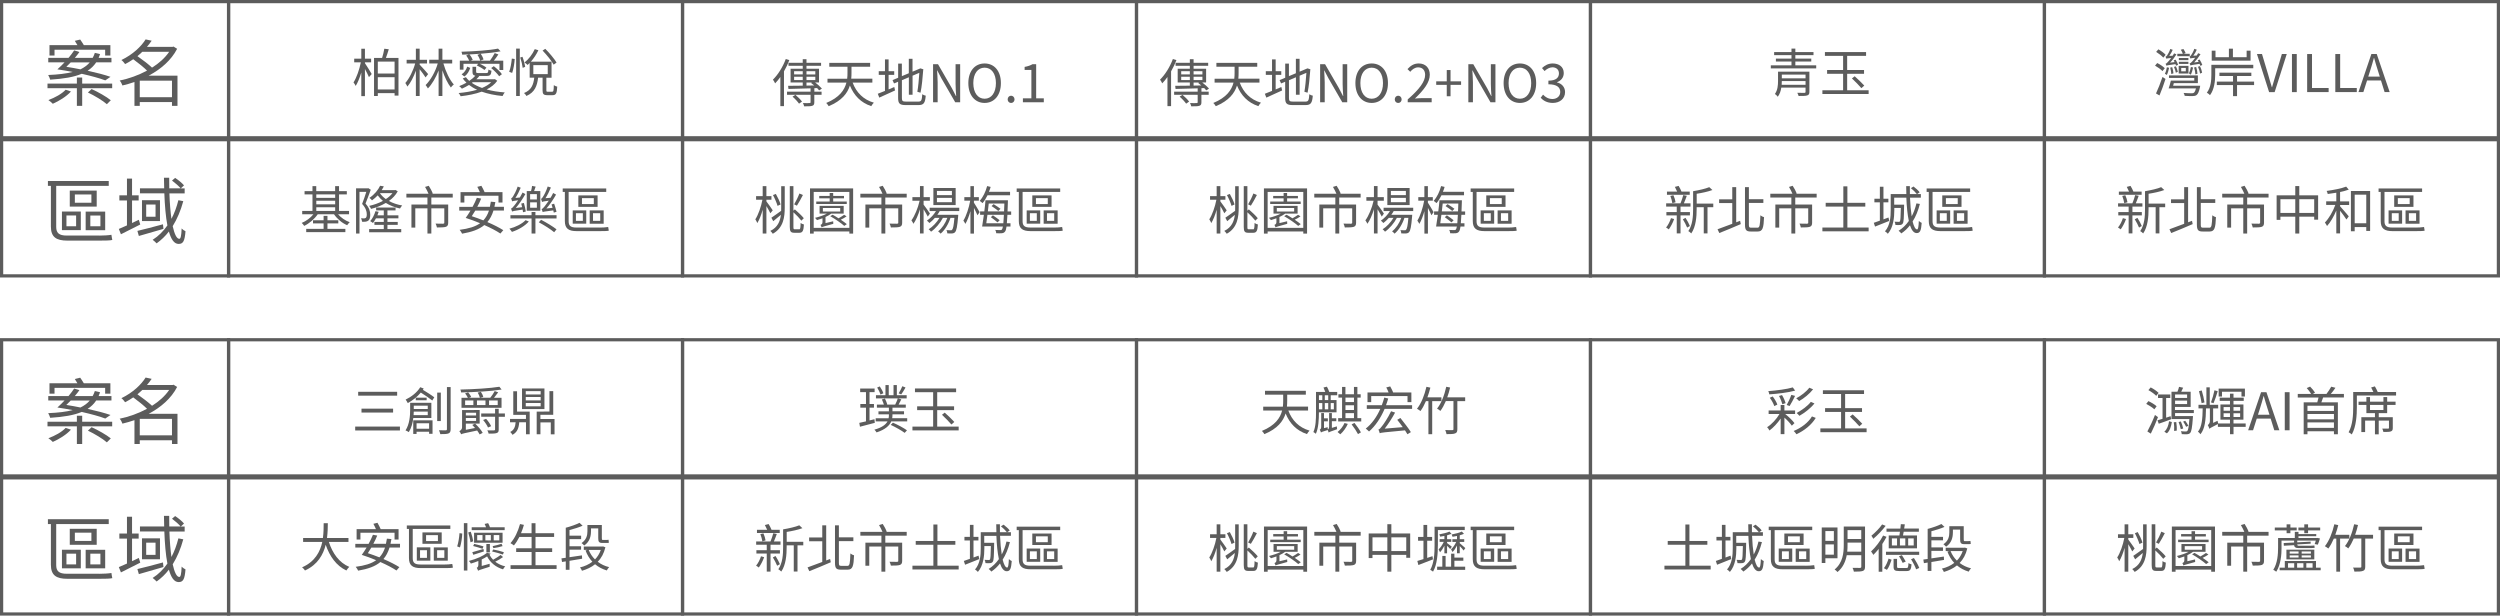 <?xml version="1.0" encoding="UTF-8"?>
<svg id="_圖層_2" data-name="圖層 2" xmlns="http://www.w3.org/2000/svg" viewBox="0 0 654.29 161.13">
  <defs>
    <style>
      .cls-1 {
        fill: #5c5c5c;
      }

      .cls-2 {
        fill: none;
        stroke: #5c5c5c;
        stroke-width: .84px;
      }
    </style>
  </defs>
  <g id="_圖層_1-2" data-name="圖層 1">
    <g>
      <rect class="cls-2" x=".42" y="88.92" width="59.4" height="35.64"/>
      <rect class="cls-2" x="59.82" y="88.92" width="118.81" height="35.64"/>
      <rect class="cls-2" x="178.63" y="88.92" width="118.81" height="35.64"/>
      <rect class="cls-2" x="297.44" y="88.92" width="118.81" height="35.64"/>
      <rect class="cls-2" x="416.25" y="88.92" width="118.81" height="35.64"/>
      <rect class="cls-2" x="535.06" y="88.92" width="118.81" height="35.64"/>
      <g>
        <path class="cls-1" d="M29.36,110.38v1.2h-7.85v4.63h-1.39v-4.63h-7.69v-1.2h7.69v-1.58h1.39v1.58h7.85Zm-1.8-.84c-1.54-.59-3.69-1.16-6.17-1.73-2.05,.87-4.75,1.31-8.25,1.54-.13-.42-.32-.87-.53-1.22,2.6-.11,4.71-.36,6.42-.8-1.29-.25-2.62-.47-4.01-.68,.59-.53,1.23-1.16,1.88-1.84h-4.27v-1.16h5.3c.57-.67,1.08-1.35,1.48-1.96l1.37,.42c-.34,.49-.76,1.03-1.2,1.54h4.67c.23-.4,.42-.84,.57-1.31l1.37,.32c-.11,.36-.23,.67-.38,.99h3.36v1.16h-3.99c-.59,.89-1.33,1.61-2.24,2.2,2.32,.51,4.41,1.06,5.98,1.6l-1.37,.93Zm-8.99,2.91c-1.16,1.29-3.08,2.47-4.75,3.21-.25-.27-.82-.76-1.16-.97,1.71-.63,3.51-1.61,4.52-2.7l1.39,.46Zm-4.29-9.42h-1.33v-2.72h7.31c-.23-.4-.47-.78-.68-1.12l1.41-.34c.29,.42,.68,.99,.95,1.46h6.95v2.72h-1.37v-1.52H14.27v1.52Zm4.24,1.79c-.4,.42-.8,.8-1.16,1.16,1.25,.19,2.49,.42,3.7,.67,.99-.49,1.8-1.08,2.43-1.82h-4.98Zm5.45,6.99c1.71,.76,3.91,2.01,5.03,2.93l-1.03,1.03c-1.06-.93-3.23-2.24-4.96-3.06l.95-.89Z"/>
        <path class="cls-1" d="M46.45,116.21h-1.44v-.99h-8.43v.99h-1.39v-6.25c-1.04,.36-2.11,.67-3.15,.91-.11-.38-.44-.99-.72-1.29,2.41-.49,4.92-1.39,7.16-2.6-.91-.91-2.36-2.05-3.61-2.98-.66,.46-1.37,.89-2.13,1.27-.21-.32-.67-.85-.97-1.06,3.06-1.48,5.21-3.59,6.34-5.4l1.58,.34c-.36,.53-.76,1.08-1.23,1.61h6.72l.23-.08,.95,.59c-1.56,3.02-4.29,5.36-7.45,7.03h7.54v7.9Zm-9.21-14.15c-.4,.4-.84,.76-1.27,1.14,1.29,.91,2.89,2.11,3.82,3,1.82-1.14,3.4-2.55,4.48-4.14h-7.03Zm7.77,11.87v-4.31h-8.43v4.31h8.43Z"/>
      </g>
      <rect class="cls-2" x=".42" y="125.06" width="59.4" height="35.64"/>
      <rect class="cls-2" x="59.82" y="125.06" width="118.81" height="35.64"/>
      <rect class="cls-2" x="178.63" y="125.06" width="118.81" height="35.64"/>
      <rect class="cls-2" x="297.44" y="125.06" width="118.81" height="35.64"/>
      <rect class="cls-2" x="416.25" y="125.06" width="118.81" height="35.64"/>
      <rect class="cls-2" x="535.06" y="125.06" width="118.81" height="35.64"/>
      <g>
        <path class="cls-1" d="M26.01,150.17c1.03,0,2.47-.08,3.15-.21,.06,.4,.15,1.04,.23,1.35-.49,.15-1.94,.17-3.4,.17h-8.36c-2.91,0-4.31-.91-4.31-3.69v-10.64h-.78v-1.27h15.92v1.27H14.71v10.73c0,1.61,.74,2.28,2.77,2.28h8.53Zm-9.8-6.29h4.94v4.86h-4.94v-4.86Zm1.18,3.84h2.53v-2.81h-2.53v2.81Zm7.92-5.13h-7.05v-4.2h7.05v4.2Zm-1.39-3.19h-4.33v2.17h4.33v-2.17Zm3.61,9.35h-5.11v-4.86h5.11v4.86Zm-1.25-3.84h-2.64v2.81h2.64v-2.81Z"/>
        <path class="cls-1" d="M36.7,147.26c-1.73,.89-3.59,1.82-5.05,2.55l-.55-1.39c.61-.25,1.33-.57,2.13-.93v-6.53h-1.99v-1.33h1.99v-4.39h1.33v4.39h1.73v1.33h-1.73v5.91c.57-.27,1.18-.57,1.77-.85l.38,1.25Zm6.08,1.14c-2.26,.67-4.63,1.35-6.44,1.86l-.38-1.33c1.71-.38,4.24-1.08,6.69-1.73l.13,1.2Zm5.19-7.26c-.68,2.49-1.6,4.67-2.77,6.55,.46,2.07,1.03,3.31,1.73,3.31,.36,0,.53-.74,.61-2.72,.28,.32,.7,.59,1.01,.74-.21,2.53-.59,3.32-1.79,3.32s-1.98-1.22-2.56-3.25c-.93,1.22-2.01,2.24-3.21,3.1-.21-.25-.74-.7-1.04-.93,1.54-.97,2.81-2.26,3.86-3.76-.44-2.28-.68-5.19-.8-8.4h-6.38v-1.31h6.34c-.04-.91-.06-1.84-.06-2.77h1.37c0,.95,0,1.88,.02,2.77h2.98c-.47-.57-1.44-1.42-2.26-2.03l.82-.7c.84,.55,1.84,1.37,2.32,1.96l-.84,.78h1.01v1.31h-3.99c.08,2.53,.27,4.81,.53,6.67,.78-1.48,1.37-3.1,1.82-4.88l1.29,.25Zm-6.1-.25v5.47h-4.71v-5.47h4.71Zm-1.16,1.14h-2.45v3.19h2.45v-3.19Z"/>
      </g>
      <g>
        <path class="cls-1" d="M104.67,111.64v1.02h-11.71v-1.02h11.71Zm-.73-9.1v1.01h-10.2v-1.01h10.2Zm-1.06,4.41v1.02h-8.27v-1.02h8.27Z"/>
        <path class="cls-1" d="M108.17,109.39c-.16,1.28-.5,2.62-1.18,3.7-.19-.15-.61-.35-.86-.45,1.06-1.62,1.21-3.86,1.21-5.38v-1.84h5.55v3.97h-4.72Zm2.72-7.7c-.07,.11-.15,.22-.22,.33,1.06,.64,2.33,1.43,2.99,1.97l-.53,.83c-.67-.56-1.92-1.4-3-2.08-.92,1.13-2.19,2.09-3.41,2.76-.11-.23-.38-.71-.56-.92,1.5-.72,3-1.88,3.82-3.24l.91,.35Zm-2.73,8.32h5.04v3.52h-.9v-.53h-3.28v.56h-.87v-3.55Zm3.79-1.37v-.92h-3.66c-.01,.29-.03,.61-.05,.92h3.71Zm-3.66-2.47v.87h3.66v-.87h-3.66Zm3.37-2.09v.67h-2.85v-.67h2.85Zm-2.64,6.7v1.43h3.28v-1.43h-3.28Zm6.35-.58h-.95v-7.45h.95v7.45Zm2.57-8.89v11c0,.64-.16,.95-.54,1.11-.41,.18-1.07,.2-2.17,.2-.05-.27-.2-.72-.34-1.01,.82,.03,1.55,.03,1.77,.01,.23-.01,.31-.08,.31-.31v-11.01h.98Z"/>
        <path class="cls-1" d="M124.35,110.87c.76,.71,1.62,1.71,1.98,2.42l-.8,.41c-.15-.3-.38-.65-.65-1.03-3.48,.72-3.93,.83-4.19,.99-.08-.23-.3-.62-.48-.82,.29-.14,.72-.45,.72-1.02v-4.5h.49s4.12-.01,4.12-.01v3.56h-3.62v1.62l2.41-.48c-.23-.27-.49-.54-.73-.79l.75-.35Zm6.93-8.92c-2.71,.44-7.04,.69-10.6,.76-.01-.23-.11-.56-.19-.76,3.53-.07,7.84-.34,10.21-.73l.58,.73Zm-10.5,2.16h1.67c-.15-.34-.45-.82-.73-1.16l.82-.26c.31,.37,.65,.87,.77,1.21l-.6,.2h5.6c.41-.49,.9-1.24,1.16-1.75l.91,.33c-.34,.49-.75,1.02-1.09,1.43h1.97v2.61h-10.48v-2.61Zm.95,1.9h2.16v-1.2h-2.16v1.2Zm2.87,2h-2.68v.72h2.68v-.72Zm0,2.15v-.76h-2.68v.76h2.68Zm.23-4.15h2.23v-1.2h-2.23v1.2Zm1.02-3.47c.3,.42,.56,.98,.62,1.35l-.87,.22c-.07-.37-.33-.95-.58-1.37l.83-.19Zm6.29,6.54h-1.62v3.33c0,.54-.12,.78-.52,.92-.41,.15-1.06,.16-2.11,.16-.05-.26-.2-.61-.34-.86,.8,.03,1.54,.03,1.73,.01,.22-.01,.29-.07,.29-.25v-3.33h-3.63v-.86h3.63v-1.22h.95v1.22h1.62v.86Zm-4.42,2.8c-.22-.53-.76-1.36-1.28-1.96l.78-.31c.53,.57,1.09,1.39,1.32,1.93l-.82,.34Zm.27-5.87h2.27v-1.2h-2.27v1.2Z"/>
        <path class="cls-1" d="M135.34,107.73h3.29v5.93h-.97v-3.14h-1.77c-.12,1.54-.52,2.62-1.77,3.28-.11-.23-.38-.57-.58-.75,.99-.49,1.32-1.35,1.41-2.53h-1.47v-.87h4.17v-1.07h-3.32v-6.17h.99v5.33Zm7.15-.67h-5.87v-5.4h5.87v5.4Zm-.99-4.69h-3.9v.86h3.9v-.86Zm0,1.54h-3.9v.88h3.9v-.88Zm0,1.56h-3.9v.88h3.9v-.88Zm3.63,4.19v4.02h-.98v-3.13h-2.71v3.1h-.98v-5.93h.38s2.96-.01,2.96-.01v-5.34h.99v6.19h-3.36v1.1h3.68Z"/>
      </g>
      <g>
        <path class="cls-1" d="M337.18,107.45c.95,2.57,2.8,4.46,5.55,5.25-.23,.22-.53,.64-.68,.91-2.71-.9-4.51-2.76-5.59-5.4-.61,1.99-2.09,3.98-5.55,5.41-.12-.26-.44-.64-.65-.84,3.49-1.43,4.81-3.43,5.29-5.33h-4.95v-1.02h5.15c.07-.53,.08-1.06,.08-1.54v-1.59h-4.76v-1.02h10.69v1.02h-4.88v1.6c0,.48-.01,1.01-.07,1.52h5.53v1.02h-5.17Z"/>
        <path class="cls-1" d="M347.28,101.21c.24,.41,.48,.97,.61,1.37h2.08v.86h-1.7v1.26h1.52v3.21h-4.61v.09c0,1.7-.1,4.04-.8,5.53-.14-.14-.46-.37-.65-.45,.65-1.43,.69-3.48,.69-5.08v-5.42h2.42c-.12-.37-.3-.82-.46-1.16l.9-.22Zm-2.09,2.23v1.26h.88v-1.26h-.88Zm0,3.68h.88v-1.63h-.88v1.63Zm4.69,4.5c-.01,.22,.03,.53,.07,.71-1.73,.6-2.05,.73-2.23,.88v-.03c-.04-.18-.15-.45-.24-.63-1.33,.39-1.62,.52-1.77,.65v-.04c-.07-.2-.2-.54-.31-.72,.16-.07,.38-.23,.38-.72v-3.62h.73v1.39h1.01v.77h-1.01v1.79l.95-.25c0,.18,.01,.42,.04,.61,.16-.1,.35-.27,.35-.68v-3.63h.72v1.37h1.16v.77h-1.16v1.74l1.31-.39Zm-2.26-8.18h-.9v1.26h.9v-1.26Zm-.9,3.68h.9v-1.63h-.9v1.63Zm1.55-1.63v1.63h.82v-1.63h-.82Zm4.47,5.45c-.45,1.05-1.22,2.07-1.96,2.72-.16-.15-.52-.45-.72-.6,.73-.58,1.43-1.45,1.82-2.35l.86,.23Zm3.52-1.51v.88h-6.04v-.88h1.02v-5.37h-.96v-.87h.96v-1.93h.88v1.93h2.23v-1.93h.9v1.93h.86v.87h-.86v5.37h1.01Zm-4.13-5.37v1.17h2.23v-1.17h-2.23Zm0,3.24h2.23v-1.24h-2.23v1.24Zm0,2.13h2.23v-1.3h-2.23v1.3Zm2.35,1.24c.61,.78,1.36,1.82,1.69,2.49l-.76,.45c-.34-.67-1.05-1.75-1.67-2.54l.75-.39Z"/>
        <path class="cls-1" d="M369.57,106.04v.96h-7.19c-1.03,2.42-2.41,4.47-4.08,5.93-.18-.2-.63-.58-.86-.76,1.6-1.25,2.87-3.05,3.81-5.17h-3.54v-.96h3.93c.25-.64,.46-1.31,.65-1.99l1.03,.25c-.16,.6-.37,1.18-.58,1.74h6.83Zm-10.69-.79h-.98v-2.54h5.52c-.15-.39-.39-.91-.61-1.31l1.03-.27c.27,.48,.61,1.14,.77,1.55l-.08,.03h4.85v2.54h-1.01v-1.6h-9.5v1.6Zm7.64,4.16c.92,1.17,2.15,2.73,2.73,3.68l-.9,.56c-.16-.3-.38-.64-.64-1.02-5.59,.53-6.2,.58-6.61,.75-.05-.2-.22-.71-.34-.97,.29-.05,.56-.38,.92-.86,.39-.45,1.59-2.22,2.39-3.92l1.05,.35c-.82,1.52-1.79,3.02-2.72,4.2l4.72-.39c-.46-.67-.99-1.35-1.44-1.92l.83-.48Z"/>
        <path class="cls-1" d="M374.83,104.98v8.66h-.99v-8.66h-.65c-.42,.99-.91,1.89-1.43,2.6-.19-.16-.65-.46-.91-.61,1.11-1.37,1.97-3.55,2.47-5.74l1.03,.22c-.22,.87-.48,1.73-.78,2.54h3.67v.99h-2.42Zm8.63,0h-2.05v7.33c0,.65-.14,.96-.57,1.11-.43,.19-1.2,.2-2.26,.2-.05-.3-.19-.76-.34-1.06,.83,.03,1.62,.03,1.86,.01,.23-.01,.29-.07,.29-.27v-7.33h-1.99c-.42,.98-.9,1.88-1.43,2.58-.18-.18-.61-.48-.87-.61,1.1-1.37,1.93-3.52,2.41-5.72l1.01,.2c-.2,.88-.45,1.74-.75,2.56h4.69v.99Z"/>
      </g>
      <g>
        <path class="cls-1" d="M563.82,107.13c-.42-.43-1.35-1.03-2.12-1.43l.57-.72c.76,.35,1.7,.91,2.15,1.35l-.6,.8Zm.96,2.04c-.53,1.41-1.25,3.07-1.88,4.32l-.9-.57c.58-1.05,1.4-2.8,1.99-4.31l.79,.56Zm-.46-5.57c-.41-.45-1.31-1.09-2.05-1.5l.6-.71c.73,.37,1.63,.97,2.07,1.44l-.61,.76Zm3.9,6.12c-1.13,.43-2.28,.86-3.24,1.18l-.33-.9c.38-.11,.83-.25,1.32-.39v-5.45h-1.18v-.92h3.21v.92h-1.09v5.15c.38-.14,.77-.26,1.17-.39l.14,.8Zm-1.78,3.26c.72-.6,1.09-1.66,1.24-2.73l.73,.2c-.18,1.12-.52,2.3-1.3,2.96l-.67-.43Zm2.81-4.88v.79h4.69s-.01,.27-.03,.41c-.19,2.65-.37,3.64-.72,4.02-.22,.22-.42,.3-.76,.33-.29,.01-.84,.01-1.43-.03-.01-.22-.09-.54-.22-.77,.56,.07,1.06,.07,1.26,.07s.3-.01,.41-.12c.22-.23,.41-1.06,.54-3.13h-4.68v-7.15h1.56c.18-.42,.34-.92,.42-1.28l1.07,.23c-.18,.37-.34,.73-.5,1.05h2.47v3.98h-4.11v.8h4.94v.8h-4.94Zm.31,2.35c.12,.72,.18,1.67,.12,2.26l-.68,.07c.05-.6,.03-1.54-.1-2.27l.65-.05Zm-.31-7.21v.91h3.15v-.91h-3.15Zm3.15,2.51v-.9h-3.15v.9h3.15Zm-1.63,4.55c.26,.58,.52,1.36,.61,1.85l-.64,.16c-.1-.5-.34-1.28-.57-1.86l.6-.15Zm1.37,1.4c-.14-.35-.48-.94-.78-1.36l.54-.22c.34,.41,.65,.95,.82,1.32l-.58,.26Z"/>
        <path class="cls-1" d="M587.74,111.71h-3.19v1.93h-.92v-1.93h-3.17v-.73c-1.73,.88-2.03,1.06-2.23,1.25-.07-.24-.26-.76-.41-.99,.2-.15,.54-.48,.54-1.01v-3.34h-1.01c-.05,2.99-.27,5.34-1.46,6.76-.15-.23-.42-.53-.65-.68,1.02-1.24,1.2-3.36,1.24-6.08h-1.1v-.95h2.07v-4.57h.88v4.57h2.2v.95h-1.32v3.79l1.16-.56c.03,.2,.09,.5,.15,.71h3.1v-.99h-2.5v-3.98h2.5v-.95h-2.69v-.83h2.69v-1.05h.92v1.05h2.68v.83h-2.68v.95h2.6v3.98h-2.6v.99h3.19v.88Zm-11.54-6.2c-.12-.84-.42-2.15-.69-3.14l.72-.18c.31,1.01,.61,2.27,.72,3.13l-.75,.19Zm4.21-3.13c-.31,1.05-.73,2.34-1.09,3.14l-.67-.2c.33-.84,.72-2.22,.91-3.17l.84,.23Zm1.12,1.4h-.87v-2.08h6.87v2.08h-.9v-1.26h-5.1v1.26Zm.42,3.72h1.67v-.96h-1.67v.96Zm1.67,1.63v-.97h-1.67v.97h1.67Zm.92-2.6v.96h1.74v-.96h-1.74Zm1.74,1.63h-1.74v.97h1.74v-.97Z"/>
        <path class="cls-1" d="M594.27,109.56h-3.64l-.97,3.05h-1.28l3.38-9.97h1.4l3.39,9.97h-1.33l-.95-3.05Zm-.31-1.01l-.48-1.52c-.37-1.13-.68-2.22-1.01-3.37h-.05c-.31,1.17-.64,2.24-.99,3.37l-.49,1.52h3.02Z"/>
        <path class="cls-1" d="M597.96,102.64h1.26v9.97h-1.26v-9.97Z"/>
        <path class="cls-1" d="M607.99,104.04c-.15,.44-.29,.87-.45,1.25h4.32v8.36h-1.03v-.78h-6.93v.78h-.99v-8.36h3.56c.12-.39,.25-.86,.33-1.25h-5.44v-.94h3.51c-.27-.46-.73-1.07-1.16-1.54l.88-.38c.49,.48,1.03,1.14,1.28,1.6l-.58,.31h3.59c.44-.56,.94-1.33,1.24-1.89l1.1,.29c-.37,.57-.8,1.14-1.21,1.6h3.43v.94h-5.44Zm2.84,2.15h-6.93v1.35h6.93v-1.35Zm0,2.16h-6.93v1.39h6.93v-1.39Zm0,3.63v-1.44h-6.93v1.44h6.93Z"/>
        <path class="cls-1" d="M627.09,102.6v.92h-10.26v2.96c0,2.09-.16,5.17-1.33,7.22-.18-.19-.61-.46-.83-.57,1.1-1.94,1.2-4.69,1.2-6.65v-3.89h5.28c-.16-.38-.38-.83-.58-1.18l.97-.29c.27,.46,.57,1.02,.75,1.47h4.83Zm-2.33,2.53h2.2v.84h-2.2v2.16h-2.2v1.06h3.67v2.8c0,.5-.1,.76-.49,.91-.38,.15-.99,.15-1.97,.15-.04-.27-.18-.61-.29-.88,.73,.03,1.35,.03,1.52,.01,.18,0,.23-.04,.23-.2v-1.9h-2.68v3.6h-.99v-3.6h-2.57v3h-.99v-3.89h3.56v-1.06h-2.24v-2.16h-2.05v-.84h2.05v-1.21h.95v1.21h3.51v-1.21h.98v1.21Zm-.98,.84h-3.51v1.33h3.51v-1.33Z"/>
      </g>
      <g>
        <path class="cls-1" d="M228.96,110.66c-1.35,.37-2.77,.73-3.89,1.02l-.18-1.01c.49-.11,1.09-.24,1.75-.39v-3.59h-1.48v-.95h1.48v-3.11h-1.52v-.95h3.78v.95h-1.33v3.11h1.16v.95h-1.16v3.34l1.29-.31,.09,.94Zm8.47-1.2v.83h-4.17c-.45,1.06-1.52,2.12-3.85,2.88-.11-.22-.38-.54-.57-.72,2.03-.56,2.98-1.35,3.44-2.16h-3.1v-.83h3.38c.07-.3,.08-.61,.08-.88v-.14h-2.73v-.79h2.73v-.95h-3.14v-.8h1.83c-.12-.41-.34-.94-.53-1.36l.8-.22c.24,.49,.52,1.13,.61,1.52l-.16,.05h2.24c.26-.49,.53-1.16,.68-1.63l.92,.26c-.23,.45-.49,.96-.71,1.37h1.88v.8h-3.49v.95h3.03v.79h-3.03v.14c0,.29-.01,.58-.07,.88h3.92Zm-.14-5.19h-8.04v-.84h2.49v-2.65h.86v2.65h1.25v-2.65h.87v2.65h2.57v.84Zm-6.84-1.01c-.14-.48-.52-1.25-.88-1.83l.68-.3c.39,.56,.8,1.31,.94,1.79l-.73,.34Zm3.25,7.36c1.25,.54,2.85,1.4,3.67,2l-.6,.67c-.8-.61-2.41-1.51-3.66-2.09l.58-.57Zm3.29-9.2c-.37,.65-.78,1.36-1.13,1.81l-.67-.29c.33-.5,.75-1.31,.97-1.86l.83,.34Z"/>
        <path class="cls-1" d="M250.9,111.65v.99h-12.1v-.99h5.42v-4.31h-4.19v-.99h4.19v-3.7h-4.76v-.99h10.77v.99h-4.95v3.7h4.42v.99h-4.42v4.31h5.62Zm-3.66-3.67c.84,.76,1.96,1.81,2.52,2.45l-.76,.67c-.54-.65-1.63-1.75-2.47-2.54l.72-.57Z"/>
      </g>
      <g>
        <path class="cls-1" d="M467.22,108.35c.95,.75,1.94,1.73,2.42,2.39l-.69,.67c-.39-.58-1.16-1.43-1.94-2.11v4.32h-.98v-4.08c-.83,1.21-1.92,2.39-2.94,3.13-.12-.26-.39-.67-.61-.87,1.17-.72,2.46-2.11,3.24-3.45h-2.84v-.92h3.15v-1.43h.98v1.43h2.8v.92h-2.58Zm2.6-6.12c-1.77,.5-4.51,.83-6.77,.98-.01-.25-.15-.61-.27-.84,2.23-.18,4.91-.52,6.42-.98l.62,.84Zm-5.46,4.06c-.18-.61-.68-1.52-1.18-2.19l.76-.34c.52,.65,1.03,1.54,1.22,2.13l-.8,.39Zm2.11-.5c-.14-.58-.5-1.5-.88-2.16l.79-.23c.41,.65,.79,1.54,.94,2.11l-.84,.29Zm1.14,.2c.39-.72,.94-1.85,1.21-2.65l.98,.27c-.45,.91-.99,1.98-1.43,2.65l-.76-.27Zm7.6,3.39c-1.11,1.82-3,3.33-5.06,4.27-.15-.27-.45-.62-.72-.86,1.96-.78,3.82-2.18,4.79-3.81l.99,.39Zm-.69-7.5c-.94,1.2-2.38,2.37-3.66,3.09-.19-.22-.48-.54-.76-.73,1.22-.64,2.65-1.73,3.43-2.77l.99,.42Zm.35,3.71c-.99,1.25-2.56,2.46-3.94,3.24-.18-.22-.48-.56-.73-.75,1.29-.67,2.87-1.79,3.73-2.91l.95,.42Z"/>
        <path class="cls-1" d="M488.52,112.12v.99h-12.1v-.99h5.42v-4.31h-4.19v-.99h4.19v-3.7h-4.76v-.99h10.77v.99h-4.95v3.7h4.42v.99h-4.42v4.31h5.62Zm-3.66-3.67c.84,.76,1.96,1.81,2.52,2.45l-.76,.67c-.54-.65-1.63-1.75-2.47-2.54l.72-.57Z"/>
      </g>
      <g>
        <path class="cls-1" d="M86.07,141.83c.95,2.99,2.72,5.45,5.34,6.53-.24,.23-.58,.65-.76,.95-2.61-1.24-4.34-3.64-5.41-6.73-.65,2.61-2.12,5.22-5.42,6.73-.15-.27-.48-.62-.76-.83,3.37-1.47,4.73-4.08,5.29-6.65h-5.02v-1.03h5.18c.2-1.43,.19-2.79,.2-3.86h1.09c-.01,1.09-.03,2.43-.22,3.86h5.62v1.03h-5.13Z"/>
        <path class="cls-1" d="M101.94,143.32c-.38,1.21-.9,2.2-1.59,2.99,1.63,.69,3.14,1.46,4.17,2.12l-.76,.88c-1.01-.68-2.53-1.48-4.21-2.22-1.37,1.16-3.28,1.82-5.82,2.26-.09-.27-.42-.75-.64-1.01,2.34-.3,4.09-.82,5.36-1.73-1.26-.53-2.58-1.01-3.77-1.39,.39-.53,.83-1.2,1.26-1.92h-2.95v-.97h3.48c.45-.82,.84-1.63,1.13-2.37l1.13,.2c-.27,.69-.62,1.43-1.02,2.16h3.3c.1-.42,.18-.87,.25-1.35l1.18,.11c-.07,.44-.15,.86-.24,1.24h2.49v.97h-2.75Zm-7.6-2.12h-1.01v-2.72h5.06c-.19-.43-.43-.96-.67-1.39l1.07-.27c.29,.52,.64,1.18,.84,1.66h4.68v2.72h-1.05v-1.78h-8.93v1.78Zm2.84,2.12c-.31,.53-.61,1.02-.91,1.45,.98,.31,2.01,.71,3.03,1.1,.64-.68,1.12-1.52,1.47-2.56h-3.59Z"/>
        <path class="cls-1" d="M116.11,147.75c.73,0,1.77-.05,2.26-.15,.04,.29,.11,.75,.16,.96-.35,.11-1.39,.12-2.43,.12h-5.98c-2.08,0-3.09-.65-3.09-2.64v-7.61h-.56v-.91h11.39v.91h-9.84v7.68c0,1.16,.53,1.63,1.99,1.63h6.1Zm-7.02-4.5h3.54v3.48h-3.54v-3.48Zm.84,2.75h1.81v-2.01h-1.81v2.01Zm5.67-3.67h-5.04v-3h5.04v3Zm-.99-2.28h-3.1v1.55h3.1v-1.55Zm2.58,6.69h-3.66v-3.48h3.66v3.48Zm-.9-2.75h-1.89v2.01h1.89v-2.01Z"/>
        <path class="cls-1" d="M119.65,143c.31-.91,.54-2.38,.61-3.47l.72,.11c-.04,1.07-.26,2.62-.6,3.63l-.73-.27Zm1.75-6.08h.92v12.4h-.92v-12.4Zm1.74,5c-.1-.65-.33-1.74-.6-2.57l.67-.19c.29,.83,.56,1.89,.64,2.5l-.71,.26Zm8.51,3.87c-.58,.44-1.36,.88-2.04,1.22,.73,.56,1.62,.99,2.62,1.22-.2,.18-.45,.53-.58,.78-1.88-.56-3.34-1.75-4.17-3.39-.44,.29-.9,.56-1.41,.8v1.7l2.08-.57c-.01,.23-.01,.58,0,.78-2.46,.77-2.83,.9-3.03,1.05-.05-.22-.23-.58-.35-.78,.18-.08,.42-.27,.42-.79v-.99c-.6,.23-1.25,.48-1.96,.68-.11-.22-.33-.54-.52-.69,2.15-.56,3.81-1.35,4.75-2.12l.98,.22c-.11,.1-.22,.18-.33,.27,.23,.48,.54,.92,.94,1.32,.69-.37,1.48-.88,1.98-1.26l.63,.56Zm.43-7.04h-8.63v-.76h3.75c-.09-.29-.23-.6-.37-.87l.92-.2c.18,.33,.38,.75,.48,1.07h3.85v.76Zm-8.47,5.76c.76-.2,1.83-.5,2.92-.84l.11,.65c-.98,.31-1.94,.61-2.77,.88l-.26-.69Zm.5-2.16c.77,.18,1.86,.45,2.43,.65l-.26,.63c-.58-.2-1.64-.53-2.45-.73l.27-.54Zm7.42-.31h-7.46v-2.61h7.46v2.61Zm-5.25-2.01h-1.39v1.4h1.39v-1.4Zm2.18,0h-1.43v1.4h1.43v-1.4Zm-1.17,4.54v-2.19h.92v2.19h-.92Zm4.32,.56c-.65-.23-1.88-.6-2.81-.79l.27-.54c.91,.16,2.13,.48,2.8,.72l-.26,.61Zm-2.68-2.2c.68-.11,1.74-.44,2.33-.61l.27,.61c-.71,.24-1.7,.43-2.41,.52l-.19-.52Zm1.74-2.9h-1.46v1.4h1.46v-1.4Z"/>
        <path class="cls-1" d="M145.67,147.92v.98h-12.05v-.98h5.51v-3.45h-4.04v-.98h4.04v-2.96h-3.2c-.43,.86-.91,1.6-1.43,2.22-.19-.16-.64-.46-.91-.6,1.11-1.2,1.98-3.07,2.51-5l1.02,.22c-.22,.75-.46,1.48-.76,2.17h2.76v-2.61h1.03v2.61h4.87v.99h-4.87v2.96h4.36v.98h-4.36v3.45h5.51Z"/>
        <path class="cls-1" d="M152.35,146.23c-1.13,.18-2.26,.38-3.3,.54v2.35h-.98v-2.2l-.98,.16-.15-.95c.33-.04,.72-.09,1.13-.15v-7.87h.03s0,0,0,0c1.26-.33,2.72-.84,3.56-1.28l.82,.76c-.96,.42-2.24,.83-3.43,1.13v1.48h3.04v.9h-3.04v1.86h3.03v.9h-3.03v1.97c1.01-.15,2.15-.31,3.26-.48l.04,.87Zm6.09-2.99c-.39,1.62-1.09,2.86-2,3.79,.84,.64,1.85,1.13,2.99,1.4-.22,.2-.49,.58-.62,.87-1.17-.35-2.2-.9-3.07-1.63-.98,.8-2.15,1.33-3.43,1.71-.09-.27-.33-.67-.52-.87,1.21-.29,2.33-.79,3.24-1.5-.78-.83-1.37-1.82-1.79-2.96l.5-.14h-.95v-.87h4.85l.18-.04,.62,.23Zm-3.77-4.17c0,1.21-.31,2.72-1.78,3.7-.14-.18-.5-.5-.69-.64,1.32-.9,1.54-2.09,1.54-3.09v-1.63h3.77v3.44c0,.35,.04,.46,.23,.46h.91c.18,0,.48-.01,.62-.05,.03,.23,.04,.57,.08,.79-.16,.05-.42,.05-.69,.05h-1.02c-.9,0-1.07-.35-1.07-1.28v-2.53h-1.89v.78Zm-.6,4.85c.38,.95,.92,1.78,1.65,2.49,.65-.67,1.18-1.5,1.52-2.49h-3.17Z"/>
      </g>
      <rect class="cls-2" x=".42" y=".42" width="59.4" height="35.64"/>
      <rect class="cls-2" x="59.82" y=".42" width="118.81" height="35.64"/>
      <rect class="cls-2" x="178.63" y=".42" width="118.81" height="35.64"/>
      <rect class="cls-2" x="297.44" y=".42" width="118.81" height="35.64"/>
      <rect class="cls-2" x="416.25" y=".42" width="118.81" height="35.64"/>
      <rect class="cls-2" x="535.06" y=".42" width="118.81" height="35.64"/>
      <g>
        <path class="cls-1" d="M29.36,21.88v1.2h-7.85v4.63h-1.39v-4.63h-7.69v-1.2h7.69v-1.58h1.39v1.58h7.85Zm-1.8-.84c-1.54-.59-3.69-1.16-6.17-1.73-2.05,.87-4.75,1.31-8.25,1.54-.13-.42-.32-.87-.53-1.22,2.6-.11,4.71-.36,6.42-.8-1.29-.25-2.62-.47-4.01-.68,.59-.53,1.23-1.16,1.88-1.84h-4.27v-1.16h5.3c.57-.67,1.08-1.35,1.48-1.96l1.37,.42c-.34,.49-.76,1.03-1.2,1.54h4.67c.23-.4,.42-.84,.57-1.31l1.37,.32c-.11,.36-.23,.67-.38,.99h3.36v1.16h-3.99c-.59,.89-1.33,1.61-2.24,2.2,2.32,.51,4.41,1.06,5.98,1.6l-1.37,.93Zm-8.99,2.91c-1.16,1.29-3.08,2.47-4.75,3.21-.25-.27-.82-.76-1.16-.97,1.71-.63,3.51-1.61,4.52-2.7l1.39,.46Zm-4.29-9.42h-1.33v-2.72h7.31c-.23-.4-.47-.78-.68-1.12l1.41-.34c.29,.42,.68,.99,.95,1.46h6.95v2.72h-1.37v-1.52H14.27v1.52Zm4.24,1.79c-.4,.42-.8,.8-1.16,1.16,1.25,.19,2.49,.42,3.7,.67,.99-.49,1.8-1.08,2.43-1.82h-4.98Zm5.45,6.99c1.71,.76,3.91,2.01,5.03,2.93l-1.03,1.03c-1.06-.93-3.23-2.24-4.96-3.06l.95-.89Z"/>
        <path class="cls-1" d="M46.45,27.71h-1.44v-.99h-8.43v.99h-1.39v-6.25c-1.04,.36-2.11,.67-3.15,.91-.11-.38-.44-.99-.72-1.29,2.41-.49,4.92-1.39,7.16-2.6-.91-.91-2.36-2.05-3.61-2.98-.66,.46-1.37,.89-2.13,1.27-.21-.32-.67-.85-.97-1.06,3.06-1.48,5.21-3.59,6.34-5.4l1.58,.34c-.36,.53-.76,1.08-1.23,1.61h6.72l.23-.08,.95,.59c-1.56,3.02-4.29,5.36-7.45,7.03h7.54v7.9Zm-9.21-14.15c-.4,.4-.84,.76-1.27,1.14,1.29,.91,2.89,2.11,3.82,3,1.82-1.14,3.4-2.55,4.48-4.14h-7.03Zm7.77,11.87v-4.31h-8.43v4.31h8.43Z"/>
      </g>
      <g>
        <path class="cls-1" d="M95.51,16.53c.34,.48,1.51,2.38,1.77,2.84l-.72,.82c-.2-.5-.65-1.39-1.05-2.13v7.1h-.95v-6.19c-.41,1.37-.94,2.68-1.47,3.52-.12-.3-.38-.68-.57-.92,.79-1.22,1.56-3.41,1.92-5.26h-1.74v-.95h1.86v-2.61h.95v2.61h1.62v.95h-1.62v.23Zm8.78-1.37v9.86h-1.02v-.65h-4.39v.75h-.99V15.16h2.11c.23-.75,.48-1.71,.58-2.41l1.17,.14c-.23,.76-.49,1.6-.75,2.27h3.29Zm-5.41,.97v3.11h4.39v-3.11h-4.39Zm4.39,7.29v-3.21h-4.39v3.21h4.39Z"/>
        <path class="cls-1" d="M111.38,20.26c-.3-.49-.99-1.43-1.55-2.13v7h-.99v-6.63c-.58,1.63-1.4,3.21-2.22,4.16-.12-.3-.37-.69-.54-.94,1.02-1.14,2.07-3.24,2.58-5.11h-2.24v-.96h2.42v-2.91h.99v2.91h1.93v.96h-1.93v.31c.45,.42,1.89,2.08,2.22,2.47l-.67,.87Zm4.66-3.66c.61,2.15,1.65,4.32,2.73,5.51-.24,.18-.6,.52-.77,.79-.83-1.05-1.62-2.71-2.22-4.49v6.72h-.99v-6.68c-.72,1.86-1.74,3.63-2.8,4.69-.14-.27-.41-.65-.6-.88,1.29-1.26,2.56-3.48,3.18-5.66h-2.23v-.96h2.45v-2.91h.99v2.91h2.57v.96h-2.31Z"/>
        <path class="cls-1" d="M130.14,21.14c-.67,.95-1.63,1.7-2.77,2.27,1.43,.41,3.02,.65,4.73,.78-.2,.24-.45,.65-.57,.94-2-.19-3.86-.57-5.46-1.14-1.66,.61-3.58,.98-5.51,1.2-.09-.23-.34-.65-.53-.84,1.7-.15,3.36-.42,4.84-.86-.79-.35-1.51-.79-2.12-1.26-.61,.37-1.24,.71-1.86,.98-.14-.18-.5-.52-.71-.67,.64-.25,1.29-.56,1.9-.9-.37-.34-.68-.71-.97-1.1l.82-.34c.25,.34,.56,.67,.88,.97,.61-.41,1.16-.86,1.58-1.35-.57-.11-.73-.38-.73-1.02v-1.31h.95v1.29c0,.29,.1,.34,.67,.34h1.99c.42,0,.5-.11,.56-.91,.19,.14,.54,.24,.8,.3-.09,1.09-.37,1.36-1.24,1.36h-2.19l.23,.08c-.23,.27-.49,.54-.76,.8h4.66l.19-.04,.62,.43Zm-8.85-2.91h-.95v-2.35h2.46c-.15-.39-.48-.94-.79-1.35l.69-.29c-.58,.03-1.16,.05-1.73,.07-.03-.23-.12-.57-.2-.77,3.32-.1,7.38-.37,9.57-.82l.67,.71c-1.4,.29-3.28,.49-5.22,.64,.34,.45,.65,1.06,.75,1.5l-.87,.31c-.09-.42-.39-1.06-.72-1.52l.78-.29c-.94,.08-1.93,.14-2.88,.18,.38,.42,.73,1.01,.87,1.4l-.52,.23h5.03c.41-.56,.95-1.4,1.25-1.98l.95,.35c-.37,.56-.79,1.16-1.18,1.63h2.46v2.45h-.99v-1.63h-5.15c.64,.3,1.35,.69,1.74,1.02l-.53,.6c-.44-.37-1.29-.88-2.01-1.2l.39-.42h-3.86v1.54Zm-.48,1.22c.73-.44,1.22-1.24,1.47-2.01l.79,.33c-.29,.84-.73,1.73-1.55,2.24l-.71-.56Zm2.68,2.24c.76,.53,1.65,.96,2.67,1.33,.95-.39,1.79-.9,2.41-1.51h-4.83l-.25,.18Zm5.75-4.36c.79,.6,1.71,1.47,2.12,2.09l-.72,.54c-.41-.6-1.3-1.52-2.09-2.15l.69-.49Z"/>
        <path class="cls-1" d="M133.26,18.8c.34-.88,.6-2.37,.69-3.47l.76,.11c-.07,1.1-.31,2.66-.67,3.64l-.79-.29Zm1.82-6.08h.96v12.41h-.96V12.73Zm1.66,2.15c.34,.87,.62,1.97,.71,2.62l-.65,.27c-.08-.69-.35-1.85-.65-2.71l.6-.19Zm7.78,9.12c.33,0,.39-.22,.42-1.7,.22,.16,.63,.33,.9,.39-.08,1.78-.35,2.23-1.22,2.23h-1.36c-1.02,0-1.26-.3-1.26-1.29v-3.3h-1.17c-.25,2.16-.86,3.83-3.06,4.8-.12-.24-.39-.6-.63-.77,1.97-.79,2.47-2.23,2.68-4.02h-1.2v-3.86c-.19,.18-.35,.37-.54,.53-.18-.18-.56-.5-.8-.65,1.07-.84,2.08-2.15,2.68-3.49l.94,.29c-.49,1.07-1.21,2.13-1.97,3h5.42v4.19h-1.36v3.29c0,.34,.07,.38,.39,.38h1.14Zm-4.94-4.58h3.77v-2.37h-3.77v2.37Zm5.32-2.49c-.54-.99-1.81-2.56-2.9-3.68l.71-.46c1.09,1.09,2.37,2.61,2.95,3.6l-.76,.54Z"/>
      </g>
      <rect class="cls-2" x=".42" y="36.56" width="59.4" height="35.64"/>
      <rect class="cls-2" x="59.82" y="36.56" width="118.81" height="35.64"/>
      <rect class="cls-2" x="178.63" y="36.56" width="118.81" height="35.64"/>
      <rect class="cls-2" x="297.44" y="36.56" width="118.81" height="35.64"/>
      <rect class="cls-2" x="416.25" y="36.56" width="118.81" height="35.64"/>
      <rect class="cls-2" x="535.06" y="36.56" width="118.81" height="35.64"/>
      <g>
        <path class="cls-1" d="M26.01,61.66c1.03,0,2.47-.08,3.15-.21,.06,.4,.15,1.04,.23,1.35-.49,.15-1.94,.17-3.4,.17h-8.36c-2.91,0-4.31-.91-4.31-3.69v-10.64h-.78v-1.27h15.92v1.27H14.71v10.73c0,1.61,.74,2.28,2.77,2.28h8.53Zm-9.8-6.29h4.94v4.86h-4.94v-4.86Zm1.18,3.84h2.53v-2.81h-2.53v2.81Zm7.92-5.13h-7.05v-4.2h7.05v4.2Zm-1.39-3.19h-4.33v2.17h4.33v-2.17Zm3.61,9.35h-5.11v-4.86h5.11v4.86Zm-1.25-3.84h-2.64v2.81h2.64v-2.81Z"/>
        <path class="cls-1" d="M36.7,58.76c-1.73,.89-3.59,1.82-5.05,2.55l-.55-1.39c.61-.25,1.33-.57,2.13-.93v-6.53h-1.99v-1.33h1.99v-4.39h1.33v4.39h1.73v1.33h-1.73v5.91c.57-.27,1.18-.57,1.77-.85l.38,1.25Zm6.08,1.14c-2.26,.67-4.63,1.35-6.44,1.86l-.38-1.33c1.71-.38,4.24-1.08,6.69-1.73l.13,1.2Zm5.19-7.26c-.68,2.49-1.6,4.67-2.77,6.55,.46,2.07,1.03,3.31,1.73,3.31,.36,0,.53-.74,.61-2.72,.28,.32,.7,.59,1.01,.74-.21,2.53-.59,3.32-1.79,3.32s-1.98-1.22-2.56-3.25c-.93,1.22-2.01,2.24-3.21,3.1-.21-.25-.74-.7-1.04-.93,1.54-.97,2.81-2.26,3.86-3.76-.44-2.28-.68-5.19-.8-8.4h-6.38v-1.31h6.34c-.04-.91-.06-1.84-.06-2.77h1.37c0,.95,0,1.88,.02,2.77h2.98c-.47-.57-1.44-1.42-2.26-2.03l.82-.7c.84,.55,1.84,1.37,2.32,1.96l-.84,.78h1.01v1.31h-3.99c.08,2.53,.27,4.81,.53,6.67,.78-1.48,1.37-3.1,1.82-4.88l1.29,.25Zm-6.1-.25v5.47h-4.71v-5.47h4.71Zm-1.16,1.14h-2.45v3.19h2.45v-3.19Z"/>
      </g>
      <g>
        <path class="cls-1" d="M206.58,15.73c-.38,1.01-.86,2-1.4,2.94v9.11h-.95v-7.63c-.43,.62-.9,1.18-1.37,1.67-.11-.23-.38-.76-.57-.98,1.33-1.3,2.6-3.33,3.36-5.4l.94,.29Zm6.54,8.27h1.9v.82h-1.9v1.93c0,.54-.12,.8-.54,.94-.41,.14-1.09,.14-2.12,.14-.05-.26-.19-.61-.33-.86,.84,.03,1.54,.03,1.74,0,.22,0,.27-.05,.27-.23v-1.92h-6.16v-.82h6.16v-.88c-2.15,.07-4.24,.14-5.79,.16l-.09-.82c1.03,0,2.38-.01,3.83-.04v-.83h-3.18v-3.6h3.18v-.77h-3.73v-.78h3.73v-.94h.98v.94h3.82v.78h-3.82v.77h3.28v3.6h-1.01c.68,.5,1.37,1.14,1.77,1.6l-.72,.46c-.14-.18-.33-.38-.54-.6l-.72,.03v.91Zm-4,3.13c-.34-.5-1.06-1.29-1.7-1.83l.75-.48c.62,.52,1.37,1.26,1.73,1.77l-.78,.54Zm-1.29-7.65h2.26v-.84h-2.26v.84Zm2.26,1.48v-.87h-2.26v.87h2.26Zm.98-2.32v.84h2.31v-.84h-2.31Zm2.31,1.45h-2.31v.87h2.31v-.87Zm-2.31,2.31l2.01-.04c-.27-.23-.54-.45-.8-.64l.22-.12h-1.43v.8Z"/>
        <path class="cls-1" d="M223.15,21.62c.95,2.57,2.8,4.46,5.55,5.25-.23,.22-.53,.64-.68,.91-2.71-.9-4.51-2.76-5.59-5.4-.61,1.99-2.09,3.98-5.55,5.41-.12-.26-.44-.64-.65-.84,3.49-1.43,4.81-3.43,5.29-5.33h-4.95v-1.02h5.15c.07-.53,.08-1.06,.08-1.54v-1.59h-4.76v-1.02h10.69v1.02h-4.88v1.6c0,.48-.01,1.01-.07,1.52h5.53v1.02h-5.17Z"/>
        <path class="cls-1" d="M232.55,23.41c.49-.22,.99-.42,1.5-.64l.2,.9c-1.43,.67-2.95,1.35-4.13,1.88l-.39-1.01c.52-.18,1.17-.45,1.88-.75v-4.19h-1.63v-.96h1.63v-3.09h.95v3.09h1.47v.96h-1.47v3.81Zm7.8,3.18c.79,0,.92-.37,1.02-1.93,.25,.18,.63,.34,.91,.38-.16,1.86-.48,2.46-1.89,2.46h-3.34c-1.54,0-2-.37-2-1.84v-4.27l-1.07,.45-.39-.88,1.47-.61v-3.7h.97v3.28l1.82-.76v-3.78h.97v3.37l2.07-.87,.78,.26-.05,.16c-.14,1.92-.37,4.42-.71,5.95l-.83-.24c.23-1.24,.41-3.25,.52-4.96l-1.77,.75v4.99h-.97v-4.58l-1.82,.77v4.69c0,.73,.18,.91,1.06,.91h3.28Z"/>
        <path class="cls-1" d="M244.18,16.8h1.31l3.63,6.28,1.06,2.05h.07c-.07-1.01-.16-2.12-.16-3.15v-5.18h1.2v9.97h-1.29l-3.63-6.29-1.07-2.05h-.05c.05,1.01,.15,2.07,.15,3.11v5.23h-1.2v-9.97Z"/>
        <path class="cls-1" d="M253.43,21.75c0-3.2,1.75-5.14,4.26-5.14s4.26,1.94,4.26,5.14-1.75,5.19-4.26,5.19-4.26-2-4.26-5.19Zm7.22,0c0-2.5-1.18-4.04-2.96-4.04s-2.96,1.54-2.96,4.04,1.17,4.09,2.96,4.09,2.96-1.6,2.96-4.09Z"/>
        <path class="cls-1" d="M263.72,26.01c0-.56,.41-.96,.9-.96s.9,.41,.9,.96-.41,.94-.9,.94-.9-.38-.9-.94Z"/>
        <path class="cls-1" d="M267.71,25.74h2.22v-7.44h-1.77v-.79c.88-.16,1.52-.39,2.07-.71h.95v8.93h2v1.03h-5.47v-1.03Z"/>
      </g>
      <g>
        <path class="cls-1" d="M307.89,15.73c-.38,1.01-.86,2-1.4,2.94v9.11h-.95v-7.63c-.43,.62-.9,1.18-1.37,1.67-.11-.23-.38-.76-.57-.98,1.33-1.3,2.6-3.33,3.36-5.4l.94,.29Zm6.54,8.27h1.9v.82h-1.9v1.93c0,.54-.12,.8-.54,.94-.41,.14-1.09,.14-2.12,.14-.05-.26-.19-.61-.33-.86,.84,.03,1.54,.03,1.74,0,.22,0,.27-.05,.27-.23v-1.92h-6.16v-.82h6.16v-.88c-2.15,.07-4.24,.14-5.79,.16l-.09-.82c1.03,0,2.38-.01,3.83-.04v-.83h-3.18v-3.6h3.18v-.77h-3.73v-.78h3.73v-.94h.98v.94h3.82v.78h-3.82v.77h3.28v3.6h-1.01c.68,.5,1.37,1.14,1.77,1.6l-.72,.46c-.14-.18-.33-.38-.54-.6l-.72,.03v.91Zm-4,3.13c-.34-.5-1.06-1.29-1.7-1.83l.75-.48c.62,.52,1.37,1.26,1.73,1.77l-.78,.54Zm-1.29-7.65h2.26v-.84h-2.26v.84Zm2.26,1.48v-.87h-2.26v.87h2.26Zm.98-2.32v.84h2.31v-.84h-2.31Zm2.31,1.45h-2.31v.87h2.31v-.87Zm-2.31,2.31l2.01-.04c-.27-.23-.54-.45-.8-.64l.22-.12h-1.43v.8Z"/>
        <path class="cls-1" d="M324.46,21.62c.95,2.57,2.8,4.46,5.55,5.25-.23,.22-.53,.64-.68,.91-2.71-.9-4.51-2.76-5.59-5.4-.61,1.99-2.09,3.98-5.55,5.41-.12-.26-.44-.64-.65-.84,3.49-1.43,4.81-3.43,5.29-5.33h-4.95v-1.02h5.15c.07-.53,.08-1.06,.08-1.54v-1.59h-4.76v-1.02h10.69v1.02h-4.88v1.6c0,.48-.01,1.01-.07,1.52h5.53v1.02h-5.17Z"/>
        <path class="cls-1" d="M333.85,23.41c.49-.22,.99-.42,1.5-.64l.2,.9c-1.43,.67-2.95,1.35-4.13,1.88l-.39-1.01c.52-.18,1.17-.45,1.88-.75v-4.19h-1.63v-.96h1.63v-3.09h.95v3.09h1.47v.96h-1.47v3.81Zm7.8,3.18c.79,0,.92-.37,1.02-1.93,.25,.18,.63,.34,.91,.38-.16,1.86-.48,2.46-1.89,2.46h-3.34c-1.54,0-2-.37-2-1.84v-4.27l-1.07,.45-.39-.88,1.47-.61v-3.7h.97v3.28l1.82-.76v-3.78h.97v3.37l2.07-.87,.78,.26-.05,.16c-.14,1.92-.37,4.42-.71,5.95l-.83-.24c.23-1.24,.41-3.25,.52-4.96l-1.77,.75v4.99h-.97v-4.58l-1.82,.77v4.69c0,.73,.18,.91,1.06,.91h3.28Z"/>
        <path class="cls-1" d="M345.48,16.8h1.31l3.63,6.28,1.06,2.05h.07c-.07-1.01-.16-2.12-.16-3.15v-5.18h1.2v9.97h-1.29l-3.63-6.29-1.07-2.05h-.05c.05,1.01,.15,2.07,.15,3.11v5.23h-1.2v-9.97Z"/>
        <path class="cls-1" d="M354.73,21.75c0-3.2,1.75-5.14,4.26-5.14s4.26,1.94,4.26,5.14-1.75,5.19-4.26,5.19-4.26-2-4.26-5.19Zm7.22,0c0-2.5-1.18-4.04-2.96-4.04s-2.96,1.54-2.96,4.04,1.17,4.09,2.96,4.09,2.96-1.6,2.96-4.09Z"/>
        <path class="cls-1" d="M365.03,26.01c0-.56,.41-.96,.9-.96s.9,.41,.9,.96-.41,.94-.9,.94-.9-.38-.9-.94Z"/>
        <path class="cls-1" d="M368.41,26.03c3.13-2.73,4.57-4.72,4.57-6.43,0-1.14-.6-1.97-1.83-1.97-.82,0-1.52,.5-2.07,1.16l-.72-.71c.82-.88,1.67-1.47,2.94-1.47,1.78,0,2.9,1.17,2.9,2.95,0,1.99-1.56,4.01-3.9,6.23,.52-.04,1.13-.1,1.63-.1h2.76v1.07h-6.27v-.73Z"/>
        <path class="cls-1" d="M378.64,22.21h-2.76v-.92h2.76v-2.96h.99v2.96h2.76v.92h-2.76v2.98h-.99v-2.98Z"/>
        <path class="cls-1" d="M384.27,16.8h1.31l3.63,6.28,1.06,2.05h.07c-.07-1.01-.16-2.12-.16-3.15v-5.18h1.2v9.97h-1.29l-3.63-6.29-1.07-2.05h-.05c.05,1.01,.15,2.07,.15,3.11v5.23h-1.2v-9.97Z"/>
        <path class="cls-1" d="M393.52,21.75c0-3.2,1.75-5.14,4.26-5.14s4.26,1.94,4.26,5.14-1.75,5.19-4.26,5.19-4.26-2-4.26-5.19Zm7.22,0c0-2.5-1.18-4.04-2.96-4.04s-2.96,1.54-2.96,4.04,1.17,4.09,2.96,4.09,2.96-1.6,2.96-4.09Z"/>
        <path class="cls-1" d="M403.22,25.59l.62-.82c.58,.61,1.35,1.14,2.47,1.14s2.03-.71,2.03-1.85-.8-2-3.1-2v-.95c2.05,0,2.76-.83,2.76-1.9,0-.96-.65-1.58-1.69-1.6-.8,.03-1.51,.43-2.07,.99l-.67-.79c.75-.69,1.63-1.2,2.79-1.2,1.67,0,2.9,.9,2.9,2.5,0,1.21-.72,2.01-1.78,2.41v.05c1.18,.27,2.12,1.17,2.12,2.53,0,1.78-1.43,2.84-3.2,2.84-1.56,0-2.54-.65-3.19-1.36Z"/>
      </g>
      <g>
        <path class="cls-1" d="M475.33,17.1v.8h-11.88v-.8h5.41v-.99h-4.08v-.78h4.08v-.9h-4.54v-.8h4.54v-.91h1.01v.91h4.75v.8h-4.75v.9h4.17v.78h-4.17v.99h5.47Zm-1.78,6.93c0,.56-.14,.8-.56,.94-.42,.15-1.16,.15-2.27,.15-.05-.26-.2-.58-.34-.83,.83,.01,1.66,.01,1.86,.01,.23-.01,.3-.07,.3-.27v-1.1h-6.35c-.12,.86-.41,1.73-.92,2.39-.14-.22-.53-.61-.75-.73,.73-.99,.82-2.34,.82-3.38v-2.46h8.21v5.29Zm-1.01-1.83v-.98h-6.21c0,.3-.01,.64-.04,.98h6.25Zm-6.21-2.68v.98h6.21v-.98h-6.21Z"/>
        <path class="cls-1" d="M489.05,23.62v.99h-12.1v-.99h5.42v-4.31h-4.19v-.99h4.19v-3.7h-4.76v-.99h10.77v.99h-4.95v3.7h4.42v.99h-4.42v4.31h5.62Zm-3.66-3.67c.84,.76,1.96,1.81,2.52,2.45l-.76,.67c-.54-.65-1.63-1.75-2.47-2.54l.72-.57Z"/>
      </g>
      <g>
        <path class="cls-1" d="M565.95,18.61c-.39-.44-1.25-1.05-1.94-1.43l.57-.68c.71,.34,1.56,.92,1.98,1.35l-.61,.76Zm-1.69,5.85c.49-1.05,1.2-2.8,1.7-4.32l.79,.53c-.45,1.41-1.05,3.07-1.58,4.31l-.91-.52Zm1.92-9.37c-.37-.45-1.2-1.09-1.88-1.51l.58-.67c.68,.38,1.52,.99,1.9,1.44l-.61,.73Zm1.51,2.65c-.14,.67-.34,1.4-.6,1.88-.11-.1-.37-.26-.5-.33,.26-.49,.41-1.09,.52-1.69l.58,.14Zm1.82-.54c-.04-.12-.09-.27-.16-.42-1.85,.26-2.16,.33-2.35,.42-.03-.12-.15-.39-.23-.53,.2-.03,.39-.2,.62-.48,.15-.14,.49-.53,.84-1.02-.88,.08-1.12,.14-1.25,.19-.04-.12-.15-.39-.23-.52,.15-.03,.27-.15,.42-.34,.12-.19,.62-.96,.83-1.69l.64,.23c-.23,.57-.58,1.14-.91,1.59l.9-.05c.14-.2,.26-.41,.37-.61l.61,.26c-.48,.77-1.06,1.55-1.67,2.17l1.2-.15c-.08-.16-.18-.3-.26-.45l.52-.18c.27,.42,.54,.99,.65,1.35l-.53,.22Zm6.31,5.23s-.01,.29-.05,.41c-.26,1.17-.53,1.77-.9,2.04-.29,.2-.57,.26-1.02,.26-.41,.01-1.22,0-2.08-.05-.03-.23-.14-.56-.29-.77,.87,.08,1.75,.09,2.09,.09,.3,0,.43-.01,.57-.11,.23-.15,.41-.5,.58-1.17h-7.15c.22-.57,.42-1.36,.58-2.03h6.13v-.71h-6.62v-.65h7.56v2.01h-6.29c-.05,.23-.12,.46-.19,.68h7.07Zm-7.55-3.05c-.01-.43-.14-1.14-.3-1.67l.53-.14c.18,.53,.31,1.2,.33,1.62l-.56,.19Zm1.21-2.03c.22,.48,.42,1.09,.49,1.45l-.52,.23c-.05-.39-.26-1.02-.48-1.52l.5-.16Zm3.62-2.65h-3.26v-.62h1.44c-.09-.33-.34-.76-.53-1.07l.69-.18c.22,.31,.46,.79,.58,1.07l-.6,.18h1.67v.62Zm-2.9,2.54h2.56v2h-2.56v-2Zm2.54-1.5h-2.5v-.57h2.5v.57Zm-2.5,.43h2.5v.56h-2.5v-.56Zm.62,2.5h1.2v-.9h-1.2v.9Zm3.11-1.01c-.12,.67-.34,1.37-.58,1.88-.11-.09-.38-.27-.53-.35,.27-.48,.42-1.07,.53-1.66l.58,.14Zm1.88-.45c-.04-.15-.11-.31-.19-.5-1.86,.26-2.2,.34-2.38,.41-.04-.09-.15-.38-.23-.53,.2-.03,.39-.19,.64-.45,.15-.15,.48-.54,.84-1.03-.9,.09-1.13,.14-1.26,.2-.04-.12-.15-.39-.23-.53,.16-.01,.26-.14,.41-.34,.15-.19,.62-.95,.84-1.67l.64,.23c-.23,.56-.57,1.13-.91,1.58l.9-.05c.14-.2,.26-.41,.37-.61l.62,.27c-.48,.76-1.07,1.52-1.67,2.16l1.18-.15c-.08-.16-.16-.3-.24-.43l.49-.19c.3,.45,.6,1.05,.71,1.43l-.52,.22Zm-1.28,2.26c-.01-.46-.15-1.22-.34-1.81l.54-.14c.19,.58,.33,1.32,.34,1.77l-.54,.18Zm1.18-2.17c.29,.56,.52,1.28,.58,1.71l-.52,.25c-.07-.48-.3-1.21-.56-1.78l.49-.18Z"/>
        <path class="cls-1" d="M579.75,17.87v1.7c0,1.59-.22,3.83-1.36,5.34-.16-.2-.58-.53-.82-.65,1.06-1.39,1.18-3.28,1.18-4.7v-2.6h10.97v.91h-9.98Zm9.26-1.99h-10.17v-2.62h.99v1.71h3.51v-2.24h1.05v2.24h3.59v-1.71h1.03v2.62Zm.92,6.38h-4.46v2.9h-1.05v-2.9h-4.24v-.91h4.24v-1.46h-3.56v-.87h8.35v.87h-3.74v1.46h4.46v.91Z"/>
        <path class="cls-1" d="M590.68,14.14h1.32l1.62,5.4c.35,1.17,.58,2.12,.96,3.29h.05c.37-1.17,.61-2.12,.97-3.29l1.6-5.4h1.28l-3.17,9.97h-1.45l-3.18-9.97Z"/>
        <path class="cls-1" d="M599.84,14.14h1.26v9.97h-1.26V14.14Z"/>
        <path class="cls-1" d="M603.83,14.14h1.26v8.89h4.35v1.07h-5.62V14.14Z"/>
        <path class="cls-1" d="M611.2,14.14h1.26v8.89h4.35v1.07h-5.62V14.14Z"/>
        <path class="cls-1" d="M623.14,21.06h-3.64l-.97,3.04h-1.28l3.38-9.97h1.4l3.39,9.97h-1.33l-.95-3.04Zm-.31-1.01l-.48-1.52c-.37-1.13-.68-2.22-1.01-3.37h-.05c-.31,1.17-.64,2.24-.99,3.37l-.49,1.52h3.02Z"/>
      </g>
      <g>
        <path class="cls-1" d="M88.47,56.07c.76,.9,1.92,1.69,3.06,2.09-.23,.19-.52,.54-.67,.78-1.32-.54-2.64-1.67-3.45-2.87h-4.25c-.86,1.26-2.23,2.43-3.55,3.05-.15-.25-.42-.58-.65-.78,1.13-.45,2.3-1.3,3.07-2.27h-2.94v-.86h2.69v-4.34h-2.07v-.84h2.07v-1.31h.99v1.31h4.94v-1.31h1.02v1.31h2.04v.84h-2.04v4.34h2.62v.86h-2.88Zm-2.77,3.83h4.69v.86h-10.25v-.86h4.55v-1.43h-2.77v-.83h2.77v-1.14h1.01v1.14h2.84v.83h-2.84v1.43Zm-2.92-9.03v.91h4.94v-.91h-4.94Zm0,2.61h4.94v-.94h-4.94v.94Zm0,1.73h4.94v-.96h-4.94v.96Z"/>
        <path class="cls-1" d="M97.03,49.66c-.41,1.12-.91,2.51-1.37,3.62,1.01,1.12,1.24,2.09,1.24,2.92,0,.72-.16,1.31-.53,1.56-.19,.15-.45,.22-.71,.26-.27,.03-.62,.04-.91,.01-.01-.25-.11-.63-.27-.9,.33,.03,.57,.04,.8,.03,.16-.01,.31-.05,.42-.12,.22-.15,.29-.52,.29-.94,0-.73-.24-1.66-1.22-2.73,.39-.98,.8-2.22,1.09-3.15h-1.78v10.9h-.9v-11.83h3.06l.15-.04,.65,.41Zm7.06,.41c-.53,.99-1.35,1.85-2.31,2.53,1.02,.56,2.2,.96,3.48,1.18-.19,.19-.45,.56-.57,.79-1.37-.29-2.64-.78-3.71-1.46-1.2,.72-2.56,1.22-3.86,1.56-.1-.23-.33-.6-.5-.79,1.22-.26,2.49-.71,3.6-1.31-.53-.43-.99-.92-1.36-1.44-.45,.46-.94,.91-1.5,1.31-.15-.22-.46-.52-.68-.65,1.37-.91,2.31-2.13,2.8-3.17l.97,.15c-.16,.34-.34,.65-.56,.99h3.43l.16-.05,.61,.35Zm-2.68,9.88h3.6v.83h-8.4v-.83h3.83v-1.1h-2.45v-.76h2.45v-.95h-2.04c-.24,.46-.52,.87-.79,1.22-.16-.14-.52-.37-.73-.49,.61-.65,1.09-1.65,1.39-2.61l.83,.18c-.09,.31-.2,.61-.33,.92h1.67v-1.29h-2v-.76h5.08v.76h-2.12v1.29h2.87v.78h-2.87v.95h2.69v.76h-2.69v1.1Zm-1.99-9.41c.38,.58,.92,1.1,1.56,1.56,.71-.45,1.29-.98,1.74-1.56h-3.3Z"/>
        <path class="cls-1" d="M112.89,51.69v1.84h4.41v4.76c0,.58-.14,.88-.57,1.06-.46,.16-1.22,.18-2.38,.18-.04-.31-.22-.72-.35-1.01,.92,.03,1.74,.03,1.97,.03,.24-.03,.31-.08,.31-.27v-3.75h-3.39v6.59h-1.02v-6.59h-3.18v5.04h-1.01v-6.04h4.19v-1.84h-5.51v-.99h5.79c-.22-.53-.58-1.24-.9-1.78l.96-.3c.41,.62,.87,1.48,1.06,2.01l-.18,.07h5.4v.99h-5.62Z"/>
        <path class="cls-1" d="M129.14,55.13c-.38,1.21-.9,2.2-1.59,2.99,1.63,.69,3.14,1.46,4.17,2.12l-.76,.88c-1.01-.68-2.53-1.48-4.21-2.22-1.37,1.16-3.28,1.82-5.82,2.26-.09-.27-.42-.75-.64-1.01,2.34-.3,4.09-.82,5.36-1.73-1.26-.53-2.58-1.01-3.77-1.39,.39-.53,.83-1.2,1.26-1.92h-2.95v-.97h3.48c.45-.82,.84-1.63,1.13-2.37l1.13,.2c-.27,.69-.62,1.43-1.02,2.16h3.3c.1-.42,.18-.87,.25-1.35l1.18,.11c-.07,.44-.15,.86-.24,1.24h2.49v.97h-2.75Zm-7.6-2.12h-1.01v-2.72h5.06c-.19-.43-.43-.96-.67-1.39l1.07-.27c.29,.52,.64,1.18,.84,1.66h4.68v2.72h-1.05v-1.78h-8.93v1.78Zm2.84,2.12c-.31,.53-.61,1.02-.91,1.45,.98,.31,2.01,.71,3.03,1.1,.64-.68,1.12-1.52,1.47-2.56h-3.59Z"/>
        <path class="cls-1" d="M138.4,57.96c-.99,1.18-2.81,2.22-4.42,2.73-.15-.27-.45-.64-.67-.84,1.56-.38,3.34-1.26,4.24-2.23l.84,.34Zm7.26-1.64v.86h-5.53v3.94h-1.01v-3.94h-5.53v-.86h5.53v-.83h1.01v.83h5.53Zm-8.78-.8c-.03-.19-.04-.42-.1-.67-2.22,.33-2.57,.41-2.76,.52-.04-.18-.18-.58-.27-.8,.24-.04,.49-.33,.83-.75,.18-.2,.57-.73,1.02-1.41-1.14,.16-1.4,.2-1.56,.3-.04-.16-.18-.58-.27-.8,.18-.04,.35-.23,.53-.54,.2-.29,.84-1.45,1.18-2.54l.8,.3c-.38,.94-.88,1.92-1.39,2.68l1.17-.12c.25-.42,.49-.87,.71-1.3l.73,.41c-.73,1.29-1.62,2.6-2.51,3.63l1.66-.2c-.07-.33-.15-.67-.23-.95l.69-.16c.22,.71,.42,1.65,.5,2.24l-.73,.19Zm4.53-.37h-3.55v-5.14h1.12c.12-.44,.23-.96,.27-1.35l.94,.18c-.12,.38-.27,.82-.41,1.17h1.63v5.14Zm-.9-4.35h-1.77v1.4h1.77v-1.4Zm0,2.15h-1.77v1.41h1.77v-1.41Zm1.1,4.57c1.37,.71,3.14,1.78,4.04,2.5l-.62,.76c-.87-.75-2.61-1.86-4.02-2.6l.61-.67Zm3.33-1.88c-.03-.18-.08-.37-.14-.58-2.22,.29-2.57,.35-2.77,.45-.04-.16-.18-.6-.29-.8,.24-.05,.52-.34,.84-.75,.18-.22,.58-.76,1.05-1.44-1.31,.18-1.59,.24-1.77,.33-.04-.18-.16-.58-.26-.82,.18-.03,.34-.24,.53-.57,.22-.3,.87-1.52,1.21-2.65l.84,.27c-.41,.99-.92,2.03-1.43,2.8l1.35-.12c.25-.41,.46-.83,.67-1.25l.76,.42c-.73,1.3-1.63,2.61-2.53,3.64l1.62-.18c-.09-.31-.19-.61-.27-.88l.68-.2c.23,.68,.5,1.54,.62,2.11l-.72,.23Z"/>
        <path class="cls-1" d="M156.91,59.56c.73,0,1.77-.05,2.26-.15,.04,.29,.11,.75,.16,.96-.35,.11-1.39,.12-2.43,.12h-5.98c-2.08,0-3.09-.65-3.09-2.64v-7.61h-.56v-.91h11.39v.91h-9.84v7.68c0,1.16,.53,1.63,1.99,1.63h6.1Zm-7.02-4.5h3.54v3.48h-3.54v-3.48Zm.84,2.75h1.81v-2.01h-1.81v2.01Zm5.67-3.67h-5.04v-3h5.04v3Zm-.99-2.28h-3.1v1.55h3.1v-1.55Zm2.58,6.69h-3.66v-3.48h3.66v3.48Zm-.9-2.75h-1.89v2.01h1.89v-2.01Z"/>
      </g>
      <g>
        <path class="cls-1" d="M201.61,55.81c-.19-.44-.64-1.21-1.03-1.88v7.19h-.97v-6.24c-.38,1.37-.9,2.68-1.41,3.51-.11-.3-.35-.75-.52-.99,.76-1.14,1.52-3.3,1.86-5.12h-1.66v-.95h1.73v-2.61h.97v2.61h1.32v.95h-1.32v.43c.38,.49,1.43,1.96,1.66,2.34l-.62,.76Zm2.85-7.08h.92v5.57c0,2.43-.3,5.32-3.13,6.88-.12-.2-.42-.57-.64-.75,1.96-.94,2.57-2.58,2.76-4.21-.68,.58-1.37,1.17-2,1.67l-.49-.91c.64-.42,1.6-1.12,2.56-1.81,.01-.3,.01-.6,.01-.87v-5.57Zm-.96,5.15c-.22-.76-.71-1.94-1.2-2.83l.75-.3c.5,.87,1.03,2.01,1.24,2.76l-.79,.37Zm5.66,6.14c.29,0,.34-.35,.37-1.66,.23,.16,.58,.33,.87,.39-.09,1.62-.34,2.17-1.18,2.17h-1.32c-.92,0-1.2-.31-1.2-1.52v-10.69h.95v6.44l.38-.35c.82,.71,1.85,1.69,2.34,2.31l-.64,.64c-.45-.58-1.3-1.5-2.08-2.2v3.86c0,.5,.05,.6,.38,.6h1.13Zm.98-8.99c-.5,.95-1.09,2.07-1.58,2.8l-.72-.35c.46-.76,1.06-1.97,1.37-2.84l.92,.39Z"/>
        <path class="cls-1" d="M223.28,49.31v11.83h-.99v-.57h-9.33v.57h-.97v-11.83h11.29Zm-.99,10.33v-9.41h-9.33v9.41h9.33Zm-4.23-1.71c-.01,.19,0,.49,.03,.65-2.51,.69-2.87,.79-3.07,.92-.04-.19-.18-.49-.29-.64,.2-.07,.53-.23,.53-.72v-1.01c-.49,.19-.98,.35-1.44,.48-.11-.14-.35-.45-.52-.6,1.06-.25,2.26-.64,3.1-1.1h-1.9v-2.03h6.31v2.03h-3.26c-.41,.33-.94,.61-1.5,.88v1.6l2.01-.48Zm3.55-4.54h-7.98v-.65h3.51v-.84h-2.73v-.62h2.73v-.76h.92v.76h2.83v.62h-2.83v.84h3.55v.65Zm-6.25,1.98h4.54v-.94h-4.54v.94Zm6.21,1.25c-.46,.33-1.01,.64-1.52,.88,.61,.42,1.18,.83,1.58,1.16l-.67,.46c-.79-.71-2.39-1.81-3.67-2.54l.62-.38c.49,.27,1.03,.58,1.55,.94,.52-.3,1.1-.65,1.46-.92l.65,.41Z"/>
        <path class="cls-1" d="M231.7,51.69v1.84h4.41v4.76c0,.58-.14,.88-.57,1.06-.46,.16-1.22,.18-2.38,.18-.04-.31-.22-.72-.35-1.01,.92,.03,1.74,.03,1.97,.03,.24-.03,.31-.08,.31-.27v-3.75h-3.39v6.59h-1.02v-6.59h-3.18v5.04h-1.01v-6.04h4.19v-1.84h-5.51v-.99h5.79c-.22-.53-.58-1.24-.9-1.78l.96-.3c.41,.62,.87,1.48,1.06,2.01l-.18,.07h5.4v.99h-5.62Z"/>
        <path class="cls-1" d="M242.82,56.69c-.22-.44-.69-1.25-1.1-1.92v6.33h-.95v-6.32c-.46,1.48-1.07,2.91-1.71,3.79-.11-.27-.35-.67-.53-.9,.86-1.14,1.73-3.26,2.15-5.13h-1.89v-.94h1.98v-2.91h.95v2.91h1.64v.94h-1.64v1.02c.39,.48,1.44,1.97,1.66,2.33l-.56,.79Zm3.13-1.46c-.19,.34-.39,.67-.63,.98h5.47s-.01,.27-.03,.42c-.22,2.68-.44,3.74-.8,4.12-.19,.23-.42,.31-.75,.35-.26,.01-.75,.01-1.28-.01-.01-.26-.09-.64-.23-.86,.49,.04,.91,.04,1.1,.04,.18,.01,.3-.01,.38-.14,.25-.25,.43-1.05,.6-3.11h-1.03c-.5,1.59-1.51,3.26-2.58,4.13-.16-.19-.42-.46-.65-.61,.96-.71,1.89-2.09,2.42-3.52h-1.17c-.69,1.35-1.94,2.81-3.1,3.62-.15-.22-.42-.48-.63-.64,1.02-.61,2.15-1.81,2.84-2.98h-1.21c-.45,.52-.94,.98-1.43,1.35-.12-.15-.45-.48-.65-.63,.91-.62,1.78-1.52,2.38-2.51h-1.67v-.86h7.75v.86h-5.1Zm4.16-1.56h-5.83v-4.46h5.83v4.46Zm-.98-3.7h-3.92v1.1h3.92v-1.1Zm0,1.82h-3.92v1.13h3.92v-1.13Z"/>
        <path class="cls-1" d="M254.9,53.05c.33,.5,1.28,2.08,1.48,2.47l-.56,.82c-.18-.45-.58-1.26-.92-1.93v6.72h-.92v-5.87c-.37,1.3-.84,2.54-1.33,3.34-.12-.27-.35-.64-.52-.86,.75-1.18,1.46-3.37,1.79-5.22h-1.54v-.92h1.59v-2.88h.92v2.88h1.29v.92h-1.29v.53Zm3.55-1.94c-.39,.79-.83,1.5-1.29,2.05-.16-.16-.54-.46-.75-.6,.86-.94,1.55-2.38,1.94-3.86l.92,.22c-.12,.44-.27,.87-.45,1.28h5.53v.91h-5.91Zm5.21,5.1c-.05,.91-.1,1.63-.15,2.22h.95v.86h-1.03c-.09,.69-.22,1.07-.38,1.29-.22,.31-.48,.42-.87,.46-.33,.04-.88,.03-1.45,0-.01-.26-.1-.63-.25-.86,.57,.04,1.09,.04,1.32,.04,.22,.01,.34-.01,.43-.19,.1-.11,.18-.35,.25-.75h-5.44c.14-.82,.31-1.92,.46-3.07h-.99v-.88h1.1c.14-1.02,.24-2.04,.31-2.92h5.87s-.01,.35-.01,.48c-.03,.92-.05,1.73-.09,2.45h.95v.88h-.98Zm-1.07,2.22c.05-.56,.11-1.29,.15-2.22h-4.31c-.09,.8-.2,1.56-.3,2.22h4.46Zm-3.82-5.17c-.08,.67-.15,1.36-.23,2.07h4.24c.03-.61,.05-1.29,.08-2.07h-4.09Zm2.3,4.94c-.44-.37-1.2-.97-1.75-1.36l.54-.49c.58,.38,1.36,.96,1.77,1.29l-.56,.56Zm-1.02-4.77c.6,.37,1.39,.9,1.79,1.21l-.56,.57c-.41-.34-1.21-.91-1.77-1.28l.53-.5Z"/>
        <path class="cls-1" d="M275.72,59.56c.73,0,1.77-.05,2.26-.15,.04,.29,.11,.75,.16,.96-.35,.11-1.39,.12-2.43,.12h-5.98c-2.08,0-3.09-.65-3.09-2.64v-7.61h-.56v-.91h11.39v.91h-9.84v7.68c0,1.16,.53,1.63,1.99,1.63h6.1Zm-7.02-4.5h3.54v3.48h-3.54v-3.48Zm.84,2.75h1.81v-2.01h-1.81v2.01Zm5.67-3.67h-5.04v-3h5.04v3Zm-.99-2.28h-3.1v1.55h3.1v-1.55Zm2.58,6.69h-3.66v-3.48h3.66v3.48Zm-.9-2.75h-1.89v2.01h1.89v-2.01Z"/>
      </g>
      <g>
        <path class="cls-1" d="M320.42,55.81c-.19-.44-.64-1.21-1.03-1.88v7.19h-.97v-6.24c-.38,1.37-.9,2.68-1.41,3.51-.11-.3-.35-.75-.52-.99,.76-1.14,1.52-3.3,1.86-5.12h-1.66v-.95h1.73v-2.61h.97v2.61h1.32v.95h-1.32v.43c.38,.49,1.43,1.96,1.66,2.34l-.62,.76Zm2.85-7.08h.92v5.57c0,2.43-.3,5.32-3.13,6.88-.12-.2-.42-.57-.64-.75,1.96-.94,2.57-2.58,2.76-4.21-.68,.58-1.37,1.17-2,1.67l-.49-.91c.64-.42,1.6-1.12,2.56-1.81,.01-.3,.01-.6,.01-.87v-5.57Zm-.96,5.15c-.22-.76-.71-1.94-1.2-2.83l.75-.3c.5,.87,1.03,2.01,1.24,2.76l-.79,.37Zm5.66,6.14c.29,0,.34-.35,.37-1.66,.23,.16,.58,.33,.87,.39-.09,1.62-.34,2.17-1.18,2.17h-1.32c-.92,0-1.2-.31-1.2-1.52v-10.69h.95v6.44l.38-.35c.82,.71,1.85,1.69,2.34,2.31l-.64,.64c-.45-.58-1.3-1.5-2.08-2.2v3.86c0,.5,.05,.6,.38,.6h1.13Zm.98-8.99c-.5,.95-1.09,2.07-1.58,2.8l-.72-.35c.46-.76,1.06-1.97,1.37-2.84l.92,.39Z"/>
        <path class="cls-1" d="M342.08,49.31v11.83h-.99v-.57h-9.33v.57h-.97v-11.83h11.29Zm-.99,10.33v-9.41h-9.33v9.41h9.33Zm-4.23-1.71c-.01,.19,0,.49,.03,.65-2.51,.69-2.87,.79-3.07,.92-.04-.19-.18-.49-.29-.64,.2-.07,.53-.23,.53-.72v-1.01c-.49,.19-.98,.35-1.44,.48-.11-.14-.35-.45-.52-.6,1.06-.25,2.26-.64,3.1-1.1h-1.9v-2.03h6.31v2.03h-3.26c-.41,.33-.94,.61-1.5,.88v1.6l2.01-.48Zm3.55-4.54h-7.98v-.65h3.51v-.84h-2.73v-.62h2.73v-.76h.92v.76h2.83v.62h-2.83v.84h3.55v.65Zm-6.25,1.98h4.54v-.94h-4.54v.94Zm6.21,1.25c-.46,.33-1.01,.64-1.52,.88,.61,.42,1.18,.83,1.58,1.16l-.67,.46c-.79-.71-2.39-1.81-3.67-2.54l.62-.38c.49,.27,1.03,.58,1.55,.94,.52-.3,1.1-.65,1.46-.92l.65,.41Z"/>
        <path class="cls-1" d="M350.5,51.69v1.84h4.41v4.76c0,.58-.14,.88-.57,1.06-.46,.16-1.22,.18-2.38,.18-.04-.31-.22-.72-.35-1.01,.92,.03,1.74,.03,1.97,.03,.24-.03,.31-.08,.31-.27v-3.75h-3.39v6.59h-1.02v-6.59h-3.18v5.04h-1.01v-6.04h4.19v-1.84h-5.51v-.99h5.79c-.22-.53-.58-1.24-.9-1.78l.96-.3c.41,.62,.87,1.48,1.06,2.01l-.18,.07h5.4v.99h-5.62Z"/>
        <path class="cls-1" d="M361.63,56.69c-.22-.44-.69-1.25-1.1-1.92v6.33h-.95v-6.32c-.46,1.48-1.07,2.91-1.71,3.79-.11-.27-.35-.67-.53-.9,.86-1.14,1.73-3.26,2.15-5.13h-1.89v-.94h1.98v-2.91h.95v2.91h1.64v.94h-1.64v1.02c.39,.48,1.44,1.97,1.66,2.33l-.56,.79Zm3.13-1.46c-.19,.34-.39,.67-.63,.98h5.47s-.01,.27-.03,.42c-.22,2.68-.44,3.74-.8,4.12-.19,.23-.42,.31-.75,.35-.26,.01-.75,.01-1.28-.01-.01-.26-.09-.64-.23-.86,.49,.04,.91,.04,1.1,.04,.18,.01,.3-.01,.38-.14,.25-.25,.43-1.05,.6-3.11h-1.03c-.5,1.59-1.51,3.26-2.58,4.13-.16-.19-.42-.46-.65-.61,.96-.71,1.89-2.09,2.42-3.52h-1.17c-.69,1.35-1.94,2.81-3.1,3.62-.15-.22-.42-.48-.63-.64,1.02-.61,2.15-1.81,2.84-2.98h-1.21c-.45,.52-.94,.98-1.43,1.35-.12-.15-.45-.48-.65-.63,.91-.62,1.78-1.52,2.38-2.51h-1.67v-.86h7.75v.86h-5.1Zm4.16-1.56h-5.83v-4.46h5.83v4.46Zm-.98-3.7h-3.92v1.1h3.92v-1.1Zm0,1.82h-3.92v1.13h3.92v-1.13Z"/>
        <path class="cls-1" d="M373.71,53.05c.33,.5,1.28,2.08,1.48,2.47l-.56,.82c-.18-.45-.58-1.26-.92-1.93v6.72h-.92v-5.87c-.37,1.3-.84,2.54-1.33,3.34-.12-.27-.35-.64-.52-.86,.75-1.18,1.46-3.37,1.79-5.22h-1.54v-.92h1.59v-2.88h.92v2.88h1.29v.92h-1.29v.53Zm3.55-1.94c-.39,.79-.83,1.5-1.29,2.05-.16-.16-.54-.46-.75-.6,.86-.94,1.55-2.38,1.94-3.86l.92,.22c-.12,.44-.27,.87-.45,1.28h5.53v.91h-5.91Zm5.21,5.1c-.05,.91-.1,1.63-.15,2.22h.95v.86h-1.03c-.09,.69-.22,1.07-.38,1.29-.22,.31-.48,.42-.87,.46-.33,.04-.88,.03-1.45,0-.01-.26-.1-.63-.25-.86,.57,.04,1.09,.04,1.32,.04,.22,.01,.34-.01,.43-.19,.1-.11,.18-.35,.25-.75h-5.44c.14-.82,.31-1.92,.46-3.07h-.99v-.88h1.1c.14-1.02,.24-2.04,.31-2.92h5.87s-.01,.35-.01,.48c-.03,.92-.05,1.73-.09,2.45h.95v.88h-.98Zm-1.07,2.22c.05-.56,.11-1.29,.15-2.22h-4.31c-.09,.8-.2,1.56-.3,2.22h4.46Zm-3.82-5.17c-.08,.67-.15,1.36-.23,2.07h4.24c.03-.61,.05-1.29,.08-2.07h-4.09Zm2.3,4.94c-.44-.37-1.2-.97-1.75-1.36l.54-.49c.58,.38,1.36,.96,1.77,1.29l-.56,.56Zm-1.02-4.77c.6,.37,1.39,.9,1.79,1.21l-.56,.57c-.41-.34-1.21-.91-1.77-1.28l.53-.5Z"/>
        <path class="cls-1" d="M394.53,59.56c.73,0,1.77-.05,2.26-.15,.04,.29,.11,.75,.16,.96-.35,.11-1.39,.12-2.43,.12h-5.98c-2.08,0-3.09-.65-3.09-2.64v-7.61h-.56v-.91h11.39v.91h-9.84v7.68c0,1.16,.53,1.63,1.99,1.63h6.1Zm-7.02-4.5h3.54v3.48h-3.54v-3.48Zm.84,2.75h1.81v-2.01h-1.81v2.01Zm5.67-3.67h-5.04v-3h5.04v3Zm-.99-2.28h-3.1v1.55h3.1v-1.55Zm2.58,6.69h-3.66v-3.48h3.66v3.48Zm-.9-2.75h-1.89v2.01h1.89v-2.01Z"/>
      </g>
      <g>
        <path class="cls-1" d="M438.15,57.32c-.33,.96-.9,2.03-1.4,2.71-.16-.12-.5-.38-.71-.49,.53-.64,1.01-1.56,1.28-2.45l.83,.23Zm1.67-.95v4.72h-.99v-4.72h-2.71v-.87h2.71v-1.43h-2.77v-.86h3.75c.26-.63,.57-1.52,.73-2.15l.92,.19c-.25,.65-.5,1.39-.76,1.96h1.73v.86h-2.61v1.43h2.46v.87h-2.46Zm2.41-5.38h-5.96v-.84h2.67c-.18-.41-.41-.87-.6-1.24l.98-.26c.29,.46,.58,1.05,.76,1.5h2.15v.84Zm-4.55,2.18c-.07-.5-.29-1.29-.52-1.89l.8-.19c.27,.58,.5,1.35,.56,1.85l-.84,.23Zm3.45,3.85c.44,.67,.91,1.55,1.14,2.13l-.72,.41c-.22-.58-.71-1.52-1.12-2.17l.69-.37Zm7.25-2.79h-1.5v6.85h-.98v-6.85h-1.86v.48c0,1.94-.18,4.61-1.41,6.38-.16-.19-.56-.5-.77-.61,1.14-1.63,1.25-3.96,1.25-5.76v-4.68c1.52-.25,3.26-.65,4.23-1.06l.82,.75c-1.12,.42-2.68,.76-4.11,.98v2.58h4.34v.95Z"/>
        <path class="cls-1" d="M455.41,57.78l.18,.87c-1.94,.84-4.05,1.73-5.62,2.34l-.46-.99c.98-.34,2.38-.86,3.85-1.43v-5.42h-3.44v-.99h3.44v-3.18h1.03v9.2l1.02-.39Zm4.53,1.82c.61,0,.69-.65,.78-3.25,.27,.22,.68,.42,.96,.49-.11,2.79-.35,3.75-1.66,3.75h-1.82c-1.17,0-1.51-.39-1.51-1.81v-9.8h1.02v3.15h3.79v.99h-3.79v5.67c0,.68,.09,.8,.61,.8h1.62Z"/>
        <path class="cls-1" d="M469.85,51.69v1.84h4.41v4.76c0,.58-.14,.88-.57,1.06-.46,.16-1.22,.18-2.38,.18-.04-.31-.22-.72-.35-1.01,.92,.03,1.74,.03,1.97,.03,.24-.03,.31-.08,.31-.27v-3.75h-3.39v6.59h-1.02v-6.59h-3.18v5.04h-1.01v-6.04h4.19v-1.84h-5.51v-.99h5.79c-.22-.53-.58-1.24-.9-1.78l.96-.3c.41,.62,.87,1.48,1.06,2.01l-.18,.07h5.4v.99h-5.62Z"/>
        <path class="cls-1" d="M489.05,59.55v.99h-12.1v-.99h5.48v-5.48h-4.62v-.99h4.62v-4.31h1.06v4.31h4.69v.99h-4.69v5.48h5.56Z"/>
        <path class="cls-1" d="M494.44,57.82c-1.29,.54-2.65,1.06-3.71,1.48l-.33-.99c.45-.15,.99-.34,1.59-.56v-4.8h-1.43v-.94h1.43v-3.14h.94v3.14h1.29v.94h-1.29v4.46l1.32-.49,.19,.9Zm8.02-4.43c-.45,1.77-1.07,3.29-1.9,4.58,.33,1.31,.72,2.07,1.18,2.07,.26,0,.39-.67,.45-2.23,.19,.22,.5,.42,.75,.52-.15,2.04-.43,2.67-1.32,2.67-.76,0-1.33-.76-1.75-2.04-.65,.83-1.4,1.55-2.27,2.13-.14-.19-.5-.56-.71-.69,1.06-.65,1.94-1.52,2.68-2.57-.35-1.62-.56-3.74-.65-6.09h-3.18v1.82h2.6s0,.29-.01,.41c-.04,3.1-.09,4.19-.35,4.53-.16,.25-.37,.34-.69,.38-.26,.03-.73,.03-1.22,0-.03-.27-.09-.62-.23-.86,.46,.04,.88,.04,1.06,.04,.16,0,.27-.01,.33-.14,.15-.2,.2-1.07,.25-3.51h-1.71v.6c0,1.9-.23,4.49-1.69,6.17-.15-.19-.53-.52-.75-.64,1.36-1.56,1.5-3.79,1.5-5.55v-4.2h4.09c-.03-.68-.04-1.37-.04-2.08h.96c0,.71,0,1.41,.01,2.08h1.82c-.33-.43-.99-1.1-1.56-1.55l.68-.43c.6,.43,1.29,1.06,1.62,1.52l-.68,.46h.99v.94h-2.84c.07,1.88,.23,3.56,.44,4.89,.54-1.01,.94-2.13,1.24-3.39l.94,.15Z"/>
        <path class="cls-1" d="M513.87,59.56c.73,0,1.77-.05,2.26-.15,.04,.29,.11,.75,.16,.96-.35,.11-1.39,.12-2.43,.12h-5.98c-2.08,0-3.09-.65-3.09-2.64v-7.61h-.56v-.91h11.39v.91h-9.84v7.68c0,1.16,.53,1.63,1.99,1.63h6.1Zm-7.02-4.5h3.54v3.48h-3.54v-3.48Zm.84,2.75h1.81v-2.01h-1.81v2.01Zm5.67-3.67h-5.04v-3h5.04v3Zm-.99-2.28h-3.1v1.55h3.1v-1.55Zm2.58,6.69h-3.66v-3.48h3.66v3.48Zm-.9-2.75h-1.89v2.01h1.89v-2.01Z"/>
      </g>
      <g>
        <path class="cls-1" d="M556.42,57.32c-.33,.96-.9,2.03-1.4,2.71-.16-.12-.5-.38-.71-.49,.53-.64,1.01-1.56,1.28-2.45l.83,.23Zm1.67-.95v4.72h-.99v-4.72h-2.71v-.87h2.71v-1.43h-2.77v-.86h3.75c.26-.63,.57-1.52,.73-2.15l.92,.19c-.25,.65-.5,1.39-.76,1.96h1.73v.86h-2.61v1.43h2.46v.87h-2.46Zm2.41-5.38h-5.96v-.84h2.67c-.18-.41-.41-.87-.6-1.24l.98-.26c.29,.46,.58,1.05,.76,1.5h2.15v.84Zm-4.55,2.18c-.07-.5-.29-1.29-.52-1.89l.8-.19c.27,.58,.5,1.35,.56,1.85l-.84,.23Zm3.45,3.85c.44,.67,.91,1.55,1.14,2.13l-.72,.41c-.22-.58-.71-1.52-1.12-2.17l.69-.37Zm7.25-2.79h-1.5v6.85h-.98v-6.85h-1.86v.48c0,1.94-.18,4.61-1.41,6.38-.16-.19-.56-.5-.77-.61,1.14-1.63,1.25-3.96,1.25-5.76v-4.68c1.52-.25,3.26-.65,4.23-1.06l.82,.75c-1.12,.42-2.68,.76-4.11,.98v2.58h4.34v.95Z"/>
        <path class="cls-1" d="M573.68,57.78l.18,.87c-1.94,.84-4.05,1.73-5.62,2.34l-.46-.99c.98-.34,2.38-.86,3.85-1.43v-5.42h-3.44v-.99h3.44v-3.18h1.03v9.2l1.02-.39Zm4.53,1.82c.61,0,.69-.65,.78-3.25,.27,.22,.68,.42,.96,.49-.11,2.79-.35,3.75-1.66,3.75h-1.82c-1.17,0-1.51-.39-1.51-1.81v-9.8h1.02v3.15h3.79v.99h-3.79v5.67c0,.68,.09,.8,.61,.8h1.62Z"/>
        <path class="cls-1" d="M588.12,51.69v1.84h4.41v4.76c0,.58-.14,.88-.57,1.06-.46,.16-1.22,.18-2.38,.18-.04-.31-.22-.72-.35-1.01,.92,.03,1.74,.03,1.97,.03,.24-.03,.31-.08,.31-.27v-3.75h-3.39v6.59h-1.02v-6.59h-3.18v5.04h-1.01v-6.04h4.19v-1.84h-5.51v-.99h5.79c-.22-.53-.58-1.24-.9-1.78l.96-.3c.41,.62,.87,1.48,1.06,2.01l-.18,.07h5.4v.99h-5.62Z"/>
        <path class="cls-1" d="M606.69,51.13v6.36h-1.03v-.78h-3.9v4.41h-1.05v-4.41h-3.89v.84h-.99v-6.43h4.88v-2.42h1.05v2.42h4.94Zm-5.98,4.6v-3.6h-3.89v3.6h3.89Zm4.95,0v-3.6h-3.9v3.6h3.9Z"/>
        <path class="cls-1" d="M612.44,52.71h2.37v.94h-2.37v.35c.52,.54,1.93,2.2,2.27,2.62l-.61,.83c-.31-.52-1.07-1.54-1.66-2.3v5.94h-.99v-5.98c-.67,1.58-1.56,3.11-2.43,4.05-.11-.27-.37-.68-.56-.92,1.03-1.03,2.12-2.9,2.73-4.6h-2.39v-.94h2.65v-2.26c-.76,.12-1.52,.23-2.24,.33-.05-.25-.16-.57-.29-.8,1.79-.24,3.92-.65,5.11-1.13l.68,.79c-.63,.23-1.43,.45-2.27,.62v2.45Zm7.86-2.73v10.46h-1.01v-1.02h-3.03v1.11h-.99v-10.55h5.03Zm-1.01,8.46v-7.49h-3.03v7.49h3.03Z"/>
        <path class="cls-1" d="M632.15,59.56c.73,0,1.77-.05,2.26-.15,.04,.29,.11,.75,.16,.96-.35,.11-1.39,.12-2.43,.12h-5.98c-2.08,0-3.09-.65-3.09-2.64v-7.61h-.56v-.91h11.39v.91h-9.84v7.68c0,1.16,.53,1.63,1.99,1.63h6.1Zm-7.02-4.5h3.54v3.48h-3.54v-3.48Zm.84,2.75h1.81v-2.01h-1.81v2.01Zm5.67-3.67h-5.04v-3h5.04v3Zm-.99-2.28h-3.1v1.55h3.1v-1.55Zm2.58,6.69h-3.66v-3.48h3.66v3.48Zm-.9-2.75h-1.89v2.01h1.89v-2.01Z"/>
      </g>
      <g>
        <path class="cls-1" d="M199.99,145.82c-.33,.96-.9,2.03-1.4,2.71-.16-.12-.5-.38-.71-.49,.53-.64,1.01-1.56,1.28-2.45l.83,.23Zm1.67-.95v4.72h-.99v-4.72h-2.71v-.87h2.71v-1.43h-2.77v-.86h3.75c.26-.63,.57-1.52,.73-2.15l.92,.19c-.25,.65-.5,1.39-.76,1.96h1.73v.86h-2.61v1.43h2.46v.87h-2.46Zm2.41-5.38h-5.96v-.84h2.67c-.18-.41-.41-.87-.6-1.24l.98-.26c.29,.46,.58,1.05,.76,1.5h2.15v.84Zm-4.55,2.18c-.07-.5-.29-1.29-.52-1.89l.8-.19c.27,.58,.5,1.35,.56,1.85l-.84,.23Zm3.45,3.85c.44,.67,.91,1.55,1.14,2.13l-.72,.41c-.22-.58-.71-1.52-1.12-2.17l.69-.37Zm7.25-2.79h-1.5v6.85h-.98v-6.85h-1.86v.48c0,1.94-.18,4.61-1.41,6.38-.16-.19-.56-.5-.77-.61,1.14-1.63,1.25-3.96,1.25-5.76v-4.68c1.52-.25,3.26-.65,4.23-1.06l.82,.75c-1.12,.42-2.68,.76-4.11,.98v2.58h4.34v.95Z"/>
        <path class="cls-1" d="M217.25,146.28l.18,.87c-1.94,.84-4.05,1.73-5.62,2.34l-.46-.99c.98-.34,2.38-.86,3.85-1.43v-5.42h-3.44v-.99h3.44v-3.18h1.03v9.2l1.02-.39Zm4.53,1.82c.61,0,.69-.65,.78-3.25,.27,.22,.68,.42,.96,.49-.11,2.79-.35,3.75-1.66,3.75h-1.82c-1.17,0-1.51-.39-1.51-1.81v-9.8h1.02v3.15h3.79v.99h-3.79v5.67c0,.68,.09,.8,.61,.8h1.62Z"/>
        <path class="cls-1" d="M231.7,140.19v1.84h4.41v4.76c0,.58-.14,.88-.57,1.06-.46,.16-1.22,.18-2.38,.18-.04-.31-.22-.72-.35-1.01,.92,.03,1.74,.03,1.97,.03,.24-.03,.31-.08,.31-.27v-3.75h-3.39v6.59h-1.02v-6.59h-3.18v5.04h-1.01v-6.04h4.19v-1.84h-5.51v-.99h5.79c-.22-.53-.58-1.24-.9-1.78l.96-.3c.41,.62,.87,1.48,1.06,2.01l-.18,.07h5.4v.99h-5.62Z"/>
        <path class="cls-1" d="M250.9,148.05v.99h-12.1v-.99h5.48v-5.48h-4.62v-.99h4.62v-4.31h1.06v4.31h4.69v.99h-4.69v5.48h5.56Z"/>
        <path class="cls-1" d="M256.29,146.32c-1.29,.54-2.65,1.06-3.71,1.48l-.33-.99c.45-.15,.99-.34,1.59-.56v-4.8h-1.43v-.94h1.43v-3.14h.94v3.14h1.29v.94h-1.29v4.46l1.32-.49,.19,.9Zm8.02-4.43c-.45,1.77-1.07,3.29-1.9,4.58,.33,1.31,.72,2.07,1.18,2.07,.26,0,.39-.67,.45-2.23,.19,.22,.5,.42,.75,.52-.15,2.04-.43,2.67-1.32,2.67-.76,0-1.33-.76-1.75-2.04-.65,.83-1.4,1.55-2.27,2.13-.14-.19-.5-.56-.71-.69,1.06-.65,1.94-1.52,2.68-2.57-.35-1.62-.56-3.74-.65-6.09h-3.18v1.82h2.6s0,.29-.01,.41c-.04,3.1-.09,4.19-.35,4.53-.16,.25-.37,.34-.69,.38-.26,.03-.73,.03-1.22,0-.03-.27-.09-.62-.23-.86,.46,.04,.88,.04,1.06,.04,.16,0,.27-.01,.33-.14,.15-.2,.2-1.07,.25-3.51h-1.71v.6c0,1.9-.23,4.49-1.69,6.17-.15-.19-.53-.52-.75-.64,1.36-1.56,1.5-3.79,1.5-5.55v-4.2h4.09c-.03-.68-.04-1.37-.04-2.08h.96c0,.71,0,1.41,.01,2.08h1.82c-.33-.43-.99-1.1-1.56-1.55l.68-.43c.6,.43,1.29,1.06,1.62,1.52l-.68,.46h.99v.94h-2.84c.07,1.88,.23,3.56,.44,4.89,.54-1.01,.94-2.13,1.24-3.39l.94,.15Z"/>
        <path class="cls-1" d="M275.72,148.06c.73,0,1.77-.05,2.26-.15,.04,.29,.11,.75,.16,.96-.35,.11-1.39,.12-2.43,.12h-5.98c-2.08,0-3.09-.65-3.09-2.64v-7.61h-.56v-.91h11.39v.91h-9.84v7.68c0,1.16,.53,1.63,1.99,1.63h6.1Zm-7.02-4.5h3.54v3.48h-3.54v-3.48Zm.84,2.75h1.81v-2.01h-1.81v2.01Zm5.67-3.67h-5.04v-3h5.04v3Zm-.99-2.28h-3.1v1.55h3.1v-1.55Zm2.58,6.69h-3.66v-3.48h3.66v3.48Zm-.9-2.75h-1.89v2.01h1.89v-2.01Z"/>
      </g>
      <g>
        <path class="cls-1" d="M320.42,144.31c-.19-.44-.64-1.21-1.03-1.88v7.19h-.97v-6.24c-.38,1.37-.9,2.68-1.41,3.51-.11-.3-.35-.75-.52-.99,.76-1.14,1.52-3.3,1.86-5.12h-1.66v-.95h1.73v-2.61h.97v2.61h1.32v.95h-1.32v.43c.38,.49,1.43,1.96,1.66,2.34l-.62,.76Zm2.85-7.08h.92v5.57c0,2.43-.3,5.32-3.13,6.88-.12-.2-.42-.57-.64-.75,1.96-.94,2.57-2.58,2.76-4.21-.68,.58-1.37,1.17-2,1.67l-.49-.91c.64-.42,1.6-1.12,2.56-1.81,.01-.3,.01-.6,.01-.87v-5.57Zm-.96,5.15c-.22-.76-.71-1.94-1.2-2.83l.75-.3c.5,.87,1.03,2.01,1.24,2.76l-.79,.37Zm5.66,6.14c.29,0,.34-.35,.37-1.66,.23,.16,.58,.33,.87,.39-.09,1.62-.34,2.17-1.18,2.17h-1.32c-.92,0-1.2-.31-1.2-1.52v-10.69h.95v6.44l.38-.35c.82,.71,1.85,1.69,2.34,2.31l-.64,.64c-.45-.58-1.3-1.5-2.08-2.2v3.86c0,.5,.05,.6,.38,.6h1.13Zm.98-8.99c-.5,.95-1.09,2.07-1.58,2.8l-.72-.35c.46-.76,1.06-1.97,1.37-2.84l.92,.39Z"/>
        <path class="cls-1" d="M342.09,137.81v11.83h-.99v-.57h-9.33v.57h-.97v-11.83h11.29Zm-.99,10.33v-9.41h-9.33v9.41h9.33Zm-4.23-1.71c-.01,.19,0,.49,.03,.65-2.51,.69-2.87,.79-3.07,.92-.04-.19-.18-.49-.29-.64,.2-.07,.53-.23,.53-.72v-1.01c-.49,.19-.98,.35-1.44,.48-.11-.14-.35-.45-.52-.6,1.06-.25,2.26-.64,3.1-1.1h-1.9v-2.03h6.31v2.03h-3.26c-.41,.33-.94,.61-1.5,.88v1.6l2.01-.48Zm3.55-4.54h-7.98v-.65h3.51v-.84h-2.73v-.62h2.73v-.76h.92v.76h2.83v.62h-2.83v.84h3.55v.65Zm-6.25,1.98h4.54v-.94h-4.54v.94Zm6.21,1.25c-.46,.33-1.01,.64-1.52,.88,.61,.42,1.18,.83,1.58,1.16l-.67,.46c-.79-.71-2.39-1.81-3.67-2.54l.62-.38c.49,.27,1.03,.58,1.55,.94,.52-.3,1.1-.65,1.46-.92l.65,.41Z"/>
        <path class="cls-1" d="M350.51,140.19v1.84h4.41v4.76c0,.58-.14,.88-.57,1.06-.46,.16-1.22,.18-2.38,.18-.04-.31-.22-.72-.35-1.01,.92,.03,1.74,.03,1.97,.03,.24-.03,.31-.08,.31-.27v-3.75h-3.39v6.59h-1.02v-6.59h-3.18v5.04h-1.01v-6.04h4.19v-1.84h-5.51v-.99h5.79c-.22-.53-.58-1.24-.9-1.78l.96-.3c.41,.62,.87,1.48,1.06,2.01l-.18,.07h5.4v.99h-5.62Z"/>
        <path class="cls-1" d="M369.07,139.63v6.36h-1.03v-.78h-3.9v4.41h-1.05v-4.41h-3.89v.84h-.99v-6.43h4.88v-2.42h1.05v2.42h4.94Zm-5.98,4.6v-3.6h-3.89v3.6h3.89Zm4.95,0v-3.6h-3.9v3.6h3.9Z"/>
        <path class="cls-1" d="M375.03,146.4c-1.33,.53-2.73,1.06-3.82,1.48l-.27-1.07c.46-.14,1.01-.3,1.6-.49v-4.81h-1.41v-.99h1.41v-3.14h.98v3.14h1.29v.99h-1.29v4.5l1.39-.45,.12,.84Zm1.28-3.62c0,2.05-.16,4.92-1.26,6.83-.16-.14-.54-.38-.73-.48,1.03-1.82,1.13-4.41,1.13-6.35v-4.92h7.9v.86h-7.03v4.06Zm4.32,5.53h2.83v.84h-7.34v-.84h1.36v-2.81h.86v2.81h1.44v-3.41h.86v1.03h2.34v.83h-2.34v1.55Zm-2.61-3.49v-2c-.34,.67-.76,1.32-1.14,1.71-.08-.22-.26-.54-.37-.75,.48-.44,1.01-1.24,1.35-1.97h-1.09v-.71h1.25v-.84c-.37,.08-.75,.15-1.09,.2-.04-.18-.15-.42-.25-.61,.94-.18,2.04-.43,2.67-.73l.54,.6c-.35,.14-.75,.27-1.17,.38v1.01h1.1v.71h-1.1v.31c.3,.2,1.06,.78,1.25,.95l-.43,.62c-.15-.19-.5-.57-.82-.86v1.97h-.71Zm3.3-.04v-2c-.34,.67-.76,1.31-1.17,1.69-.09-.2-.26-.52-.39-.72,.49-.41,1.02-1.18,1.36-1.92h-1.01v-.72h1.21v-.84c-.39,.08-.8,.16-1.17,.22-.05-.16-.15-.42-.26-.6,.95-.19,2.07-.46,2.69-.78l.56,.6c-.31,.14-.71,.27-1.1,.38v1.02h1.17v.72h-1.17v.33c.38,.31,1.24,1.06,1.46,1.28l-.45,.64c-.18-.27-.63-.76-1.01-1.17v1.88h-.72Z"/>
        <path class="cls-1" d="M394.53,148.06c.73,0,1.77-.05,2.26-.15,.04,.29,.11,.75,.16,.96-.35,.11-1.39,.12-2.43,.12h-5.98c-2.08,0-3.09-.65-3.09-2.64v-7.61h-.56v-.91h11.39v.91h-9.84v7.68c0,1.16,.53,1.63,1.99,1.63h6.1Zm-7.02-4.5h3.54v3.48h-3.54v-3.48Zm.84,2.75h1.81v-2.01h-1.81v2.01Zm5.67-3.67h-5.04v-3h5.04v3Zm-.99-2.28h-3.1v1.55h3.1v-1.55Zm2.58,6.69h-3.66v-3.48h3.66v3.48Zm-.9-2.75h-1.89v2.01h1.89v-2.01Z"/>
      </g>
      <g>
        <path class="cls-1" d="M447.71,148.05v.99h-12.1v-.99h5.48v-5.48h-4.62v-.99h4.62v-4.31h1.06v4.31h4.69v.99h-4.69v5.48h5.56Z"/>
        <path class="cls-1" d="M453.1,146.32c-1.29,.54-2.65,1.06-3.71,1.48l-.33-.99c.45-.15,.99-.34,1.59-.56v-4.8h-1.43v-.94h1.43v-3.14h.94v3.14h1.29v.94h-1.29v4.46l1.32-.49,.19,.9Zm8.02-4.43c-.45,1.77-1.07,3.29-1.9,4.58,.33,1.31,.72,2.07,1.18,2.07,.26,0,.39-.67,.45-2.23,.19,.22,.5,.42,.75,.52-.15,2.04-.43,2.67-1.32,2.67-.76,0-1.33-.76-1.75-2.04-.65,.83-1.4,1.55-2.27,2.13-.14-.19-.5-.56-.71-.69,1.06-.65,1.94-1.52,2.68-2.57-.35-1.62-.56-3.74-.65-6.09h-3.18v1.82h2.6s0,.29-.01,.41c-.04,3.1-.09,4.19-.35,4.53-.16,.25-.37,.34-.69,.38-.26,.03-.73,.03-1.22,0-.03-.27-.09-.62-.23-.86,.46,.04,.88,.04,1.06,.04,.16,0,.27-.01,.33-.14,.15-.2,.2-1.07,.25-3.51h-1.71v.6c0,1.9-.23,4.49-1.69,6.17-.15-.19-.53-.52-.75-.64,1.36-1.56,1.5-3.79,1.5-5.55v-4.2h4.09c-.03-.68-.04-1.37-.04-2.08h.96c0,.71,0,1.41,.01,2.08h1.82c-.33-.43-.99-1.1-1.56-1.55l.68-.43c.6,.43,1.29,1.06,1.62,1.52l-.68,.46h.99v.94h-2.84c.07,1.88,.23,3.56,.44,4.89,.54-1.01,.94-2.13,1.24-3.39l.94,.15Z"/>
        <path class="cls-1" d="M472.54,148.06c.73,0,1.77-.05,2.26-.15,.04,.29,.11,.75,.16,.96-.35,.11-1.39,.12-2.43,.12h-5.98c-2.08,0-3.09-.65-3.09-2.64v-7.61h-.56v-.91h11.39v.91h-9.84v7.68c0,1.16,.53,1.63,1.99,1.63h6.1Zm-7.02-4.5h3.54v3.48h-3.54v-3.48Zm.84,2.75h1.81v-2.01h-1.81v2.01Zm5.67-3.67h-5.04v-3h5.04v3Zm-.99-2.28h-3.1v1.55h3.1v-1.55Zm2.58,6.69h-3.66v-3.48h3.66v3.48Zm-.9-2.75h-1.89v2.01h1.89v-2.01Z"/>
        <path class="cls-1" d="M477.73,146.1v1.25h-.95v-9.3h4.12v8.05h-3.17Zm0-7.12v2.57h2.22v-2.57h-2.22Zm2.22,6.19v-2.69h-2.22v2.69h2.22Zm8.16,3.14c0,.64-.15,.94-.57,1.11-.45,.16-1.2,.19-2.35,.19-.04-.29-.2-.72-.35-.99,.86,.03,1.71,.01,1.96,.01,.23-.01,.33-.1,.33-.33v-3h-3.81c-.29,1.6-.96,3.22-2.42,4.41-.14-.19-.53-.54-.75-.67,2.16-1.77,2.39-4.34,2.39-6.43v-4.81h5.57v10.51Zm-.99-3.93v-2.38h-3.59v.61c0,.56-.01,1.16-.08,1.77h3.67Zm-3.59-5.63v2.32h3.59v-2.32h-3.59Z"/>
        <path class="cls-1" d="M493.74,140.49c-.31,.62-.71,1.25-1.11,1.88v7.27h-.95v-5.98c-.46,.58-.94,1.12-1.39,1.56-.11-.19-.41-.68-.6-.9,1.14-1.05,2.37-2.62,3.15-4.16l.9,.33Zm-.23-2.88c-.86,1.16-2.15,2.5-3.24,3.4-.11-.22-.34-.6-.5-.8,.96-.79,2.19-2.01,2.81-2.96l.92,.37Zm-.46,11.09c.54-.64,.98-1.7,1.22-2.51l.79,.3c-.29,.86-.67,1.94-1.22,2.65l-.79-.44Zm9.23-3.48h-8.69v-.83h8.69v.83Zm-5.18-5.07c.05-.29,.11-.63,.15-.98h-3.52v-.83h3.63c.05-.41,.1-.82,.12-1.16l1.05,.05c-.05,.35-.11,.73-.18,1.1h3.85v.83h-3.97c-.07,.35-.14,.69-.19,.98h3.67v3.36h-7.4v-3.36h2.79Zm-.61,.76h-1.35v1.84h1.35v-1.84Zm2.43,7.75c.44,0,.5-.15,.56-1.29,.2,.15,.56,.27,.8,.33-.1,1.41-.37,1.75-1.28,1.75h-1.99c-1.13,0-1.43-.25-1.43-1.14v-2.04h.91v2.04c0,.29,.08,.35,.61,.35h1.81Zm-.96-1.35c-.19-.45-.62-1.2-.96-1.74l.75-.27c.35,.53,.79,1.25,1.01,1.67l-.79,.34Zm.69-6.4h-1.41v1.84h1.41v-1.84Zm.75,1.84h1.45v-1.84h-1.45v1.84Zm1.51,3.29c.54,.82,1.13,1.9,1.39,2.6l-.82,.37c-.22-.69-.8-1.82-1.33-2.64l.76-.33Z"/>
        <path class="cls-1" d="M508.78,146.54c-1.13,.18-2.26,.38-3.3,.54v2.35h-.98v-2.2l-.98,.16-.15-.95c.33-.04,.72-.09,1.13-.15v-7.87h.03s0,0,0,0c1.26-.33,2.72-.84,3.56-1.28l.82,.76c-.96,.42-2.24,.83-3.43,1.13v1.48h3.04v.9h-3.04v1.86h3.03v.9h-3.03v1.97c1.01-.15,2.15-.31,3.26-.48l.04,.87Zm6.09-2.99c-.39,1.62-1.09,2.86-2,3.79,.84,.64,1.85,1.13,2.99,1.4-.22,.2-.49,.58-.62,.87-1.17-.35-2.2-.9-3.07-1.63-.98,.8-2.15,1.33-3.43,1.71-.09-.27-.33-.67-.52-.87,1.21-.29,2.33-.79,3.24-1.5-.78-.83-1.37-1.82-1.79-2.96l.5-.14h-.95v-.87h4.85l.18-.04,.62,.23Zm-3.77-4.17c0,1.21-.31,2.72-1.78,3.7-.14-.18-.5-.5-.69-.64,1.32-.9,1.54-2.09,1.54-3.09v-1.63h3.77v3.44c0,.35,.04,.46,.23,.46h.91c.18,0,.48-.01,.62-.05,.03,.23,.04,.57,.08,.79-.16,.05-.42,.05-.69,.05h-1.02c-.9,0-1.07-.35-1.07-1.28v-2.53h-1.89v.78Zm-.6,4.85c.38,.95,.92,1.78,1.65,2.49,.65-.67,1.18-1.5,1.52-2.49h-3.17Z"/>
      </g>
      <g>
        <path class="cls-1" d="M558.04,144.31c-.19-.44-.64-1.21-1.03-1.88v7.19h-.97v-6.24c-.38,1.37-.9,2.68-1.41,3.51-.11-.3-.35-.75-.52-.99,.76-1.14,1.52-3.3,1.86-5.12h-1.66v-.95h1.73v-2.61h.97v2.61h1.32v.95h-1.32v.43c.38,.49,1.43,1.96,1.66,2.34l-.62,.76Zm2.85-7.08h.92v5.57c0,2.43-.3,5.32-3.13,6.88-.12-.2-.42-.57-.64-.75,1.96-.94,2.57-2.58,2.76-4.21-.68,.58-1.37,1.17-2,1.67l-.49-.91c.64-.42,1.6-1.12,2.56-1.81,.01-.3,.01-.6,.01-.87v-5.57Zm-.96,5.15c-.22-.76-.71-1.94-1.2-2.83l.75-.3c.5,.87,1.03,2.01,1.24,2.76l-.79,.37Zm5.66,6.14c.29,0,.34-.35,.37-1.66,.23,.16,.58,.33,.87,.39-.09,1.62-.34,2.17-1.18,2.17h-1.32c-.92,0-1.2-.31-1.2-1.52v-10.69h.95v6.44l.38-.35c.82,.71,1.85,1.69,2.34,2.31l-.64,.64c-.45-.58-1.3-1.5-2.08-2.2v3.86c0,.5,.05,.6,.38,.6h1.13Zm.98-8.99c-.5,.95-1.09,2.07-1.58,2.8l-.72-.35c.46-.76,1.06-1.97,1.37-2.84l.92,.39Z"/>
        <path class="cls-1" d="M579.7,137.81v11.83h-.99v-.57h-9.33v.57h-.97v-11.83h11.29Zm-.99,10.33v-9.41h-9.33v9.41h9.33Zm-4.23-1.71c-.01,.19,0,.49,.03,.65-2.51,.69-2.87,.79-3.07,.92-.04-.19-.18-.49-.29-.64,.2-.07,.53-.23,.53-.72v-1.01c-.49,.19-.98,.35-1.44,.48-.11-.14-.35-.45-.52-.6,1.06-.25,2.26-.64,3.1-1.1h-1.9v-2.03h6.31v2.03h-3.26c-.41,.33-.94,.61-1.5,.88v1.6l2.01-.48Zm3.55-4.54h-7.98v-.65h3.51v-.84h-2.73v-.62h2.73v-.76h.92v.76h2.83v.62h-2.83v.84h3.55v.65Zm-6.25,1.98h4.54v-.94h-4.54v.94Zm6.21,1.25c-.46,.33-1.01,.64-1.52,.88,.61,.42,1.18,.83,1.58,1.16l-.67,.46c-.79-.71-2.39-1.81-3.67-2.54l.62-.38c.49,.27,1.03,.58,1.55,.94,.52-.3,1.1-.65,1.46-.92l.65,.41Z"/>
        <path class="cls-1" d="M588.12,140.19v1.84h4.41v4.76c0,.58-.14,.88-.57,1.06-.46,.16-1.22,.18-2.38,.18-.04-.31-.22-.72-.35-1.01,.92,.03,1.74,.03,1.97,.03,.24-.03,.31-.08,.31-.27v-3.75h-3.39v6.59h-1.02v-6.59h-3.18v5.04h-1.01v-6.04h4.19v-1.84h-5.51v-.99h5.79c-.22-.53-.58-1.24-.9-1.78l.96-.3c.41,.62,.87,1.48,1.06,2.01l-.18,.07h5.4v.99h-5.62Z"/>
        <path class="cls-1" d="M597.12,143.32c0,1.82-.2,4.47-1.39,6.31-.16-.15-.56-.41-.78-.5,1.12-1.73,1.26-4.12,1.26-5.82v-2.51h4.38v-1.6h.96v.57h4.65v.56h-4.65v.48h4.8l.18-.03,.64,.14c-.16,.57-.37,1.21-.56,1.62l-.83-.15c.11-.25,.22-.57,.3-.9h-4.85v.45l3.51-.18v.53s-3.51,.19-3.51,.19c.01,.27,.1,.35,.46,.35h2.76c.37,0,1.02-.03,1.26-.08,.03,.24,.05,.43,.08,.62-.23,.05-.76,.07-1.25,.07h-3c-.79,0-1.06-.25-1.13-.76l-2.69,.15-.04-.71,2.72-.14v-.5h-3.29v1.85Zm1.32-4.5h-3.09v-.75h3.09v-.84h.99v.84h1.65v.75h-1.65v.73h-.99v-.73Zm8.92,9.75v.67h-10.74v-.67h1.35v-1.74h8.16v1.74h1.24Zm-8.97-4.72h7.3v2.56h-7.3v-2.56Zm.42,4.72h1.62v-1.17h-1.62v1.17Zm.44-3.68h2.32v-.56h-2.32v.56Zm0,1.03h2.32v-.57h-2.32v.57Zm1.94,1.48v1.17h1.65v-1.17h-1.65Zm1.88-8.58h-1.54v-.75h1.54v-.84h.99v.84h3.17v.75h-3.17v.72h-.99v-.72Zm1.73,5.51h-2.42v.56h2.42v-.56Zm0,1.02h-2.42v.57h2.42v-.57Zm-1.2,2.05v1.17h1.64v-1.17h-1.64Z"/>
        <path class="cls-1" d="M612.44,140.96v8.66h-.99v-8.66h-.65c-.42,.99-.91,1.89-1.43,2.6-.19-.16-.65-.46-.91-.61,1.11-1.37,1.97-3.55,2.47-5.74l1.03,.22c-.22,.87-.48,1.73-.78,2.54h3.67v.99h-2.42Zm8.63,0h-2.05v7.33c0,.65-.14,.96-.57,1.11-.43,.19-1.2,.2-2.26,.2-.05-.3-.19-.76-.34-1.06,.83,.03,1.62,.03,1.86,.01,.23-.01,.29-.07,.29-.27v-7.33h-1.99c-.42,.98-.9,1.88-1.43,2.58-.18-.18-.61-.48-.87-.61,1.1-1.37,1.93-3.52,2.41-5.72l1.01,.2c-.2,.88-.45,1.74-.75,2.56h4.69v.99Z"/>
        <path class="cls-1" d="M632.15,148.06c.73,0,1.77-.05,2.26-.15,.04,.29,.11,.75,.16,.96-.35,.11-1.39,.12-2.43,.12h-5.98c-2.08,0-3.09-.65-3.09-2.64v-7.61h-.56v-.91h11.39v.91h-9.84v7.68c0,1.16,.53,1.63,1.99,1.63h6.1Zm-7.02-4.5h3.54v3.48h-3.54v-3.48Zm.84,2.75h1.81v-2.01h-1.81v2.01Zm5.67-3.67h-5.04v-3h5.04v3Zm-.99-2.28h-3.1v1.55h3.1v-1.55Zm2.58,6.69h-3.66v-3.48h3.66v3.48Zm-.9-2.75h-1.89v2.01h1.89v-2.01Z"/>
      </g>
    </g>
  </g>
</svg>